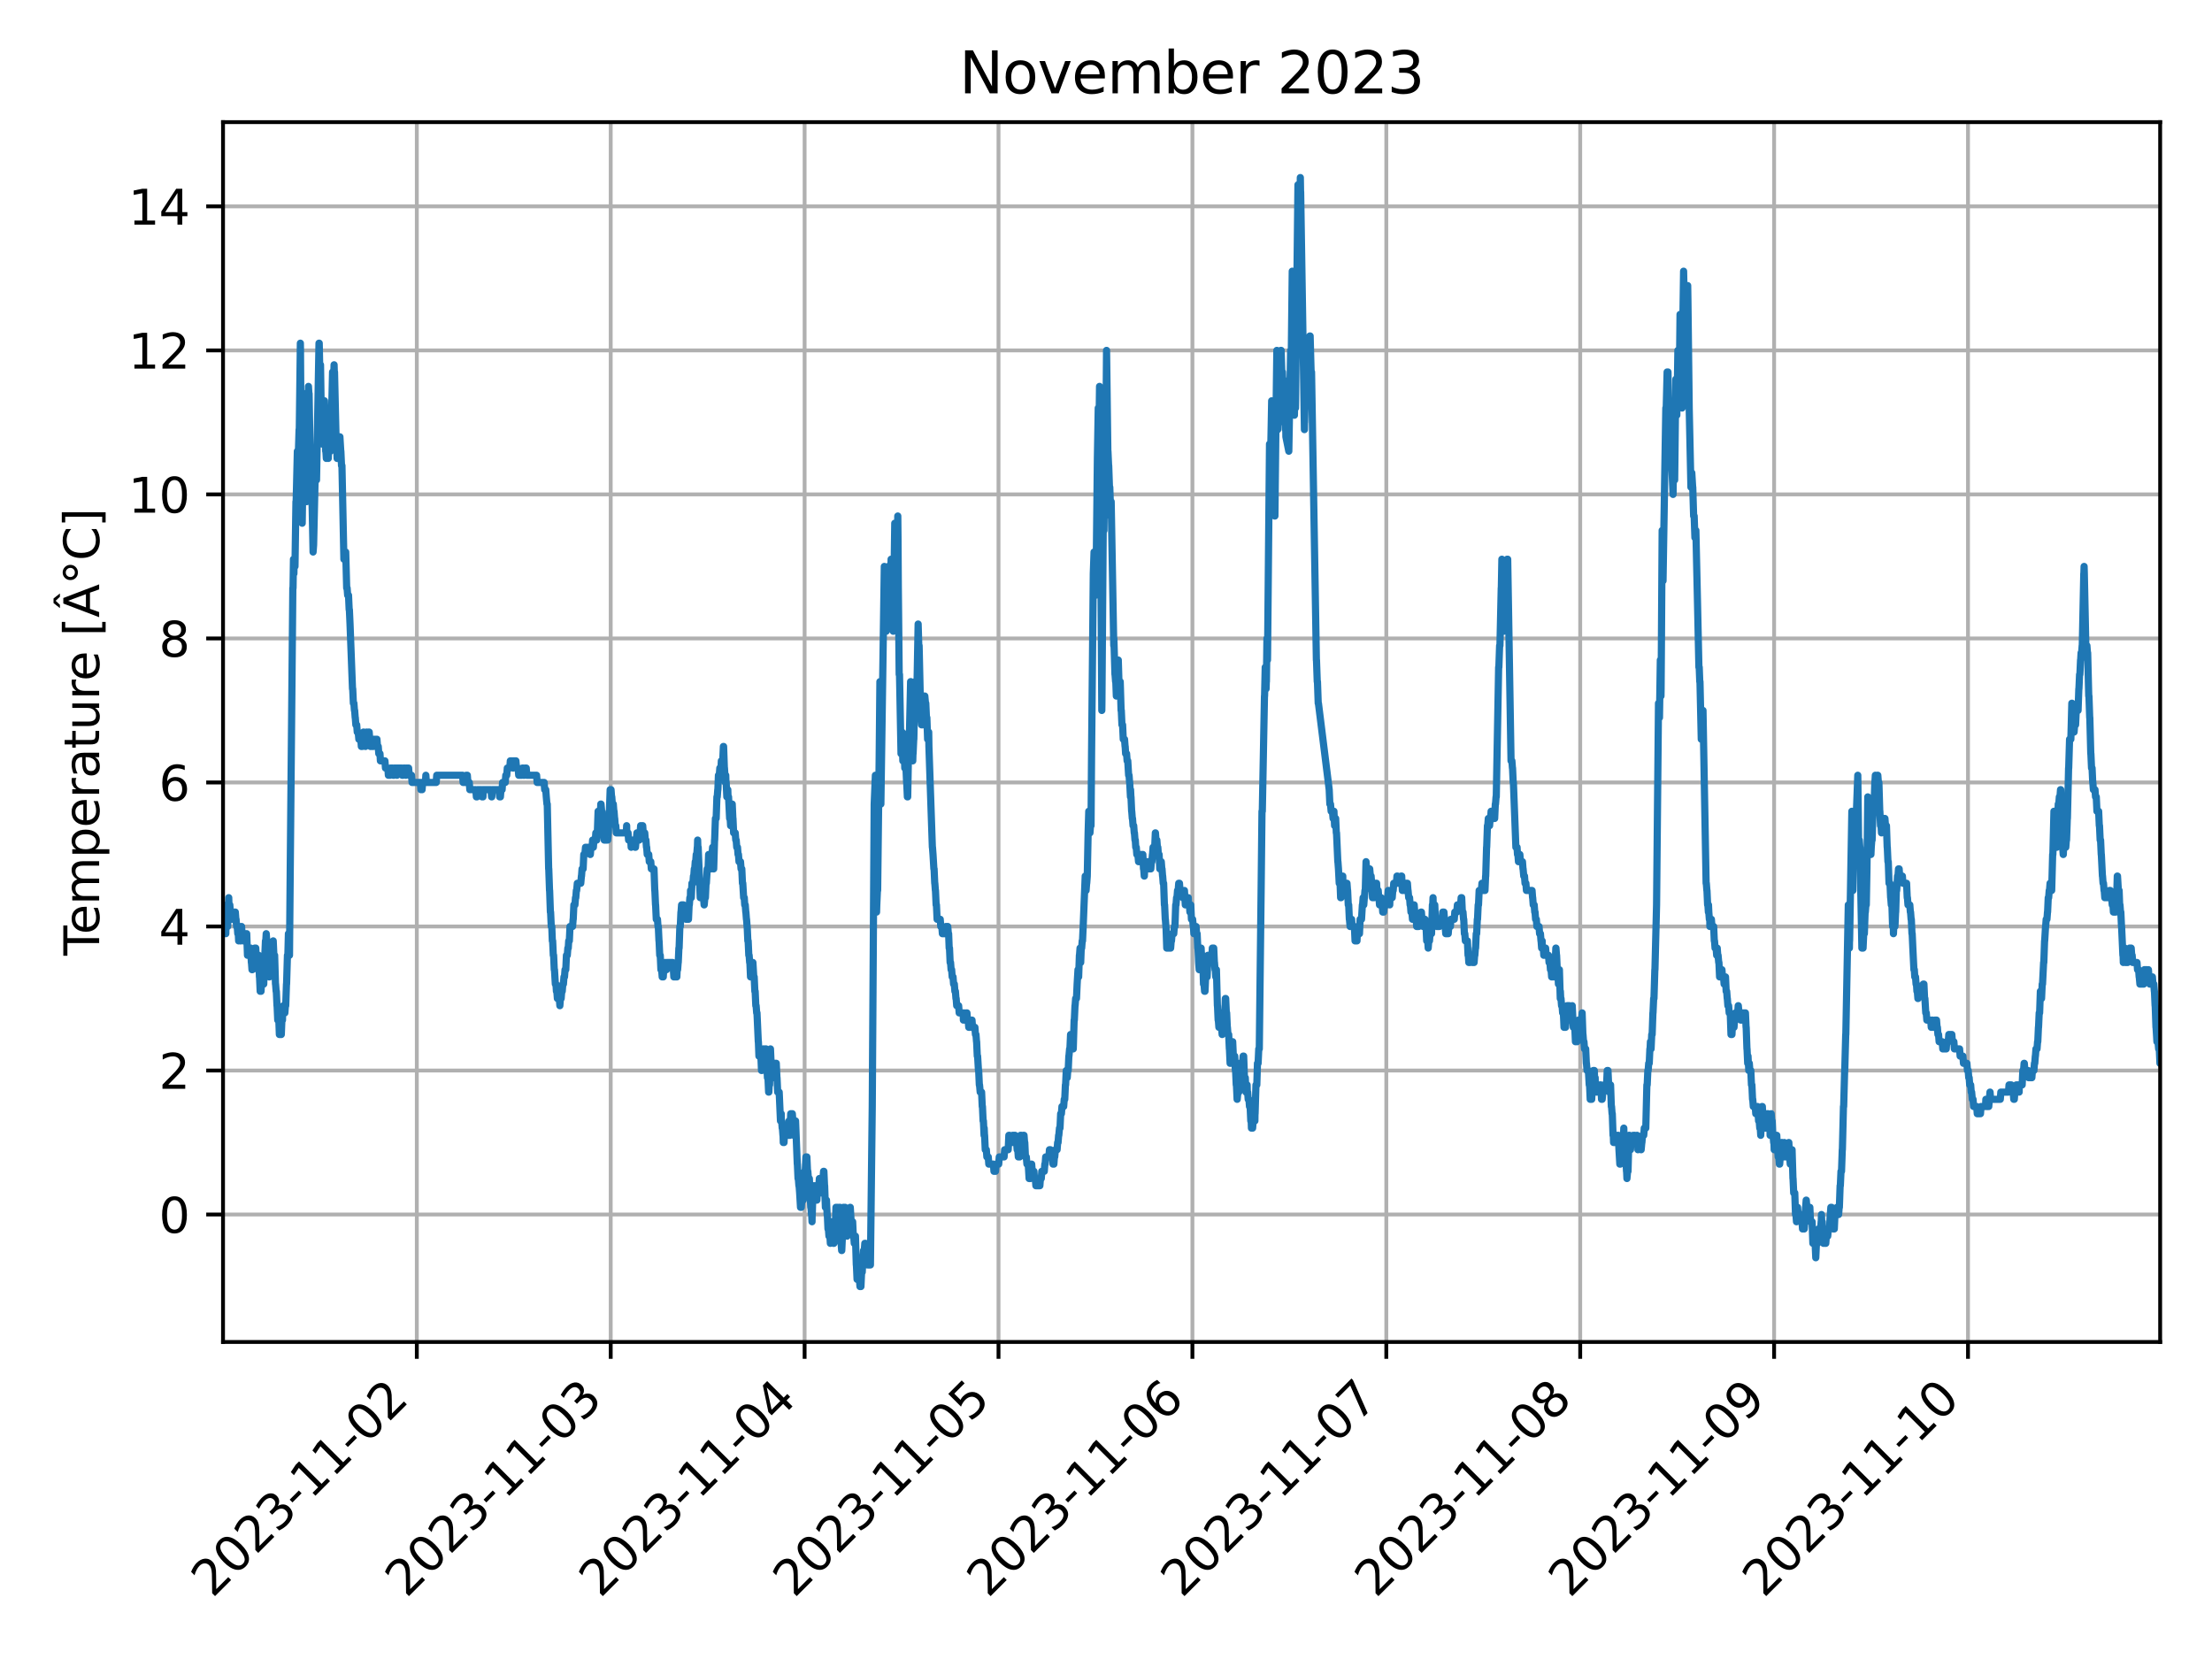 <?xml version="1.0" encoding="utf-8" standalone="no"?>
<!DOCTYPE svg PUBLIC "-//W3C//DTD SVG 1.1//EN"
  "http://www.w3.org/Graphics/SVG/1.1/DTD/svg11.dtd">
<svg xmlns:xlink="http://www.w3.org/1999/xlink" width="460.8pt" height="345.6pt" viewBox="0 0 460.8 345.6" xmlns="http://www.w3.org/2000/svg" version="1.1">
 <defs>
  <style type="text/css">*{stroke-linejoin: round; stroke-linecap: butt}</style>
 </defs>
 <g id="figure_1">
  <g id="patch_1">
   <path d="M 0 345.6 
L 460.8 345.6 
L 460.8 0 
L 0 0 
z
" style="fill: #ffffff"/>
  </g>
  <g id="axes_1">
   <g id="patch_2">
    <path d="M 46.46 279.561 
L 450 279.561 
L 450 25.44 
L 46.46 25.44 
z
" style="fill: #ffffff"/>
   </g>
   <g id="matplotlib.axis_1">
    <g id="xtick_1">
     <g id="line2d_1">
      <path d="M 86.831 279.561 
L 86.831 25.44 
" clip-path="url(#p637efde673)" style="fill: none; stroke: #b0b0b0; stroke-width: 0.8; stroke-linecap: square"/>
     </g>
     <g id="line2d_2">
      <defs>
       <path id="mbd77793ab3" d="M 0 0 
L 0 3.5 
" style="stroke: #000000; stroke-width: 0.8"/>
      </defs>
      <g>
       <use xlink:href="#mbd77793ab3" x="86.831" y="279.561" style="stroke: #000000; stroke-width: 0.8"/>
      </g>
     </g>
     <g id="text_1">
      <!-- 2023-11-02 -->
      <g transform="translate(44.266 333.028) rotate(-45) scale(0.1 -0.1)">
       <defs>
        <path id="DejaVuSans-32" d="M 1228 531 
L 3431 531 
L 3431 0 
L 469 0 
L 469 531 
Q 828 903 1448 1529 
Q 2069 2156 2228 2338 
Q 2531 2678 2651 2914 
Q 2772 3150 2772 3378 
Q 2772 3750 2511 3984 
Q 2250 4219 1831 4219 
Q 1534 4219 1204 4116 
Q 875 4013 500 3803 
L 500 4441 
Q 881 4594 1212 4672 
Q 1544 4750 1819 4750 
Q 2544 4750 2975 4387 
Q 3406 4025 3406 3419 
Q 3406 3131 3298 2873 
Q 3191 2616 2906 2266 
Q 2828 2175 2409 1742 
Q 1991 1309 1228 531 
z
" transform="scale(0.016)"/>
        <path id="DejaVuSans-30" d="M 2034 4250 
Q 1547 4250 1301 3770 
Q 1056 3291 1056 2328 
Q 1056 1369 1301 889 
Q 1547 409 2034 409 
Q 2525 409 2770 889 
Q 3016 1369 3016 2328 
Q 3016 3291 2770 3770 
Q 2525 4250 2034 4250 
z
M 2034 4750 
Q 2819 4750 3233 4129 
Q 3647 3509 3647 2328 
Q 3647 1150 3233 529 
Q 2819 -91 2034 -91 
Q 1250 -91 836 529 
Q 422 1150 422 2328 
Q 422 3509 836 4129 
Q 1250 4750 2034 4750 
z
" transform="scale(0.016)"/>
        <path id="DejaVuSans-33" d="M 2597 2516 
Q 3050 2419 3304 2112 
Q 3559 1806 3559 1356 
Q 3559 666 3084 287 
Q 2609 -91 1734 -91 
Q 1441 -91 1130 -33 
Q 819 25 488 141 
L 488 750 
Q 750 597 1062 519 
Q 1375 441 1716 441 
Q 2309 441 2620 675 
Q 2931 909 2931 1356 
Q 2931 1769 2642 2001 
Q 2353 2234 1838 2234 
L 1294 2234 
L 1294 2753 
L 1863 2753 
Q 2328 2753 2575 2939 
Q 2822 3125 2822 3475 
Q 2822 3834 2567 4026 
Q 2313 4219 1838 4219 
Q 1578 4219 1281 4162 
Q 984 4106 628 3988 
L 628 4550 
Q 988 4650 1302 4700 
Q 1616 4750 1894 4750 
Q 2613 4750 3031 4423 
Q 3450 4097 3450 3541 
Q 3450 3153 3228 2886 
Q 3006 2619 2597 2516 
z
" transform="scale(0.016)"/>
        <path id="DejaVuSans-2d" d="M 313 2009 
L 1997 2009 
L 1997 1497 
L 313 1497 
L 313 2009 
z
" transform="scale(0.016)"/>
        <path id="DejaVuSans-31" d="M 794 531 
L 1825 531 
L 1825 4091 
L 703 3866 
L 703 4441 
L 1819 4666 
L 2450 4666 
L 2450 531 
L 3481 531 
L 3481 0 
L 794 0 
L 794 531 
z
" transform="scale(0.016)"/>
       </defs>
       <use xlink:href="#DejaVuSans-32"/>
       <use xlink:href="#DejaVuSans-30" x="63.623"/>
       <use xlink:href="#DejaVuSans-32" x="127.246"/>
       <use xlink:href="#DejaVuSans-33" x="190.869"/>
       <use xlink:href="#DejaVuSans-2d" x="254.492"/>
       <use xlink:href="#DejaVuSans-31" x="290.576"/>
       <use xlink:href="#DejaVuSans-31" x="354.199"/>
       <use xlink:href="#DejaVuSans-2d" x="417.822"/>
       <use xlink:href="#DejaVuSans-30" x="453.906"/>
       <use xlink:href="#DejaVuSans-32" x="517.529"/>
      </g>
     </g>
    </g>
    <g id="xtick_2">
     <g id="line2d_3">
      <path d="M 127.223 279.561 
L 127.223 25.44 
" clip-path="url(#p637efde673)" style="fill: none; stroke: #b0b0b0; stroke-width: 0.8; stroke-linecap: square"/>
     </g>
     <g id="line2d_4">
      <g>
       <use xlink:href="#mbd77793ab3" x="127.223" y="279.561" style="stroke: #000000; stroke-width: 0.8"/>
      </g>
     </g>
     <g id="text_2">
      <!-- 2023-11-03 -->
      <g transform="translate(84.659 333.028) rotate(-45) scale(0.1 -0.1)">
       <use xlink:href="#DejaVuSans-32"/>
       <use xlink:href="#DejaVuSans-30" x="63.623"/>
       <use xlink:href="#DejaVuSans-32" x="127.246"/>
       <use xlink:href="#DejaVuSans-33" x="190.869"/>
       <use xlink:href="#DejaVuSans-2d" x="254.492"/>
       <use xlink:href="#DejaVuSans-31" x="290.576"/>
       <use xlink:href="#DejaVuSans-31" x="354.199"/>
       <use xlink:href="#DejaVuSans-2d" x="417.822"/>
       <use xlink:href="#DejaVuSans-30" x="453.906"/>
       <use xlink:href="#DejaVuSans-33" x="517.529"/>
      </g>
     </g>
    </g>
    <g id="xtick_3">
     <g id="line2d_5">
      <path d="M 167.616 279.561 
L 167.616 25.44 
" clip-path="url(#p637efde673)" style="fill: none; stroke: #b0b0b0; stroke-width: 0.8; stroke-linecap: square"/>
     </g>
     <g id="line2d_6">
      <g>
       <use xlink:href="#mbd77793ab3" x="167.616" y="279.561" style="stroke: #000000; stroke-width: 0.8"/>
      </g>
     </g>
     <g id="text_3">
      <!-- 2023-11-04 -->
      <g transform="translate(125.051 333.028) rotate(-45) scale(0.1 -0.1)">
       <defs>
        <path id="DejaVuSans-34" d="M 2419 4116 
L 825 1625 
L 2419 1625 
L 2419 4116 
z
M 2253 4666 
L 3047 4666 
L 3047 1625 
L 3713 1625 
L 3713 1100 
L 3047 1100 
L 3047 0 
L 2419 0 
L 2419 1100 
L 313 1100 
L 313 1709 
L 2253 4666 
z
" transform="scale(0.016)"/>
       </defs>
       <use xlink:href="#DejaVuSans-32"/>
       <use xlink:href="#DejaVuSans-30" x="63.623"/>
       <use xlink:href="#DejaVuSans-32" x="127.246"/>
       <use xlink:href="#DejaVuSans-33" x="190.869"/>
       <use xlink:href="#DejaVuSans-2d" x="254.492"/>
       <use xlink:href="#DejaVuSans-31" x="290.576"/>
       <use xlink:href="#DejaVuSans-31" x="354.199"/>
       <use xlink:href="#DejaVuSans-2d" x="417.822"/>
       <use xlink:href="#DejaVuSans-30" x="453.906"/>
       <use xlink:href="#DejaVuSans-34" x="517.529"/>
      </g>
     </g>
    </g>
    <g id="xtick_4">
     <g id="line2d_7">
      <path d="M 208.008 279.561 
L 208.008 25.44 
" clip-path="url(#p637efde673)" style="fill: none; stroke: #b0b0b0; stroke-width: 0.8; stroke-linecap: square"/>
     </g>
     <g id="line2d_8">
      <g>
       <use xlink:href="#mbd77793ab3" x="208.008" y="279.561" style="stroke: #000000; stroke-width: 0.8"/>
      </g>
     </g>
     <g id="text_4">
      <!-- 2023-11-05 -->
      <g transform="translate(165.444 333.028) rotate(-45) scale(0.1 -0.1)">
       <defs>
        <path id="DejaVuSans-35" d="M 691 4666 
L 3169 4666 
L 3169 4134 
L 1269 4134 
L 1269 2991 
Q 1406 3038 1543 3061 
Q 1681 3084 1819 3084 
Q 2600 3084 3056 2656 
Q 3513 2228 3513 1497 
Q 3513 744 3044 326 
Q 2575 -91 1722 -91 
Q 1428 -91 1123 -41 
Q 819 9 494 109 
L 494 744 
Q 775 591 1075 516 
Q 1375 441 1709 441 
Q 2250 441 2565 725 
Q 2881 1009 2881 1497 
Q 2881 1984 2565 2268 
Q 2250 2553 1709 2553 
Q 1456 2553 1204 2497 
Q 953 2441 691 2322 
L 691 4666 
z
" transform="scale(0.016)"/>
       </defs>
       <use xlink:href="#DejaVuSans-32"/>
       <use xlink:href="#DejaVuSans-30" x="63.623"/>
       <use xlink:href="#DejaVuSans-32" x="127.246"/>
       <use xlink:href="#DejaVuSans-33" x="190.869"/>
       <use xlink:href="#DejaVuSans-2d" x="254.492"/>
       <use xlink:href="#DejaVuSans-31" x="290.576"/>
       <use xlink:href="#DejaVuSans-31" x="354.199"/>
       <use xlink:href="#DejaVuSans-2d" x="417.822"/>
       <use xlink:href="#DejaVuSans-30" x="453.906"/>
       <use xlink:href="#DejaVuSans-35" x="517.529"/>
      </g>
     </g>
    </g>
    <g id="xtick_5">
     <g id="line2d_9">
      <path d="M 248.401 279.561 
L 248.401 25.44 
" clip-path="url(#p637efde673)" style="fill: none; stroke: #b0b0b0; stroke-width: 0.8; stroke-linecap: square"/>
     </g>
     <g id="line2d_10">
      <g>
       <use xlink:href="#mbd77793ab3" x="248.401" y="279.561" style="stroke: #000000; stroke-width: 0.8"/>
      </g>
     </g>
     <g id="text_5">
      <!-- 2023-11-06 -->
      <g transform="translate(205.836 333.028) rotate(-45) scale(0.1 -0.1)">
       <defs>
        <path id="DejaVuSans-36" d="M 2113 2584 
Q 1688 2584 1439 2293 
Q 1191 2003 1191 1497 
Q 1191 994 1439 701 
Q 1688 409 2113 409 
Q 2538 409 2786 701 
Q 3034 994 3034 1497 
Q 3034 2003 2786 2293 
Q 2538 2584 2113 2584 
z
M 3366 4563 
L 3366 3988 
Q 3128 4100 2886 4159 
Q 2644 4219 2406 4219 
Q 1781 4219 1451 3797 
Q 1122 3375 1075 2522 
Q 1259 2794 1537 2939 
Q 1816 3084 2150 3084 
Q 2853 3084 3261 2657 
Q 3669 2231 3669 1497 
Q 3669 778 3244 343 
Q 2819 -91 2113 -91 
Q 1303 -91 875 529 
Q 447 1150 447 2328 
Q 447 3434 972 4092 
Q 1497 4750 2381 4750 
Q 2619 4750 2861 4703 
Q 3103 4656 3366 4563 
z
" transform="scale(0.016)"/>
       </defs>
       <use xlink:href="#DejaVuSans-32"/>
       <use xlink:href="#DejaVuSans-30" x="63.623"/>
       <use xlink:href="#DejaVuSans-32" x="127.246"/>
       <use xlink:href="#DejaVuSans-33" x="190.869"/>
       <use xlink:href="#DejaVuSans-2d" x="254.492"/>
       <use xlink:href="#DejaVuSans-31" x="290.576"/>
       <use xlink:href="#DejaVuSans-31" x="354.199"/>
       <use xlink:href="#DejaVuSans-2d" x="417.822"/>
       <use xlink:href="#DejaVuSans-30" x="453.906"/>
       <use xlink:href="#DejaVuSans-36" x="517.529"/>
      </g>
     </g>
    </g>
    <g id="xtick_6">
     <g id="line2d_11">
      <path d="M 288.793 279.561 
L 288.793 25.44 
" clip-path="url(#p637efde673)" style="fill: none; stroke: #b0b0b0; stroke-width: 0.8; stroke-linecap: square"/>
     </g>
     <g id="line2d_12">
      <g>
       <use xlink:href="#mbd77793ab3" x="288.793" y="279.561" style="stroke: #000000; stroke-width: 0.8"/>
      </g>
     </g>
     <g id="text_6">
      <!-- 2023-11-07 -->
      <g transform="translate(246.229 333.028) rotate(-45) scale(0.1 -0.1)">
       <defs>
        <path id="DejaVuSans-37" d="M 525 4666 
L 3525 4666 
L 3525 4397 
L 1831 0 
L 1172 0 
L 2766 4134 
L 525 4134 
L 525 4666 
z
" transform="scale(0.016)"/>
       </defs>
       <use xlink:href="#DejaVuSans-32"/>
       <use xlink:href="#DejaVuSans-30" x="63.623"/>
       <use xlink:href="#DejaVuSans-32" x="127.246"/>
       <use xlink:href="#DejaVuSans-33" x="190.869"/>
       <use xlink:href="#DejaVuSans-2d" x="254.492"/>
       <use xlink:href="#DejaVuSans-31" x="290.576"/>
       <use xlink:href="#DejaVuSans-31" x="354.199"/>
       <use xlink:href="#DejaVuSans-2d" x="417.822"/>
       <use xlink:href="#DejaVuSans-30" x="453.906"/>
       <use xlink:href="#DejaVuSans-37" x="517.529"/>
      </g>
     </g>
    </g>
    <g id="xtick_7">
     <g id="line2d_13">
      <path d="M 329.186 279.561 
L 329.186 25.44 
" clip-path="url(#p637efde673)" style="fill: none; stroke: #b0b0b0; stroke-width: 0.8; stroke-linecap: square"/>
     </g>
     <g id="line2d_14">
      <g>
       <use xlink:href="#mbd77793ab3" x="329.186" y="279.561" style="stroke: #000000; stroke-width: 0.8"/>
      </g>
     </g>
     <g id="text_7">
      <!-- 2023-11-08 -->
      <g transform="translate(286.621 333.028) rotate(-45) scale(0.1 -0.1)">
       <defs>
        <path id="DejaVuSans-38" d="M 2034 2216 
Q 1584 2216 1326 1975 
Q 1069 1734 1069 1313 
Q 1069 891 1326 650 
Q 1584 409 2034 409 
Q 2484 409 2743 651 
Q 3003 894 3003 1313 
Q 3003 1734 2745 1975 
Q 2488 2216 2034 2216 
z
M 1403 2484 
Q 997 2584 770 2862 
Q 544 3141 544 3541 
Q 544 4100 942 4425 
Q 1341 4750 2034 4750 
Q 2731 4750 3128 4425 
Q 3525 4100 3525 3541 
Q 3525 3141 3298 2862 
Q 3072 2584 2669 2484 
Q 3125 2378 3379 2068 
Q 3634 1759 3634 1313 
Q 3634 634 3220 271 
Q 2806 -91 2034 -91 
Q 1263 -91 848 271 
Q 434 634 434 1313 
Q 434 1759 690 2068 
Q 947 2378 1403 2484 
z
M 1172 3481 
Q 1172 3119 1398 2916 
Q 1625 2713 2034 2713 
Q 2441 2713 2670 2916 
Q 2900 3119 2900 3481 
Q 2900 3844 2670 4047 
Q 2441 4250 2034 4250 
Q 1625 4250 1398 4047 
Q 1172 3844 1172 3481 
z
" transform="scale(0.016)"/>
       </defs>
       <use xlink:href="#DejaVuSans-32"/>
       <use xlink:href="#DejaVuSans-30" x="63.623"/>
       <use xlink:href="#DejaVuSans-32" x="127.246"/>
       <use xlink:href="#DejaVuSans-33" x="190.869"/>
       <use xlink:href="#DejaVuSans-2d" x="254.492"/>
       <use xlink:href="#DejaVuSans-31" x="290.576"/>
       <use xlink:href="#DejaVuSans-31" x="354.199"/>
       <use xlink:href="#DejaVuSans-2d" x="417.822"/>
       <use xlink:href="#DejaVuSans-30" x="453.906"/>
       <use xlink:href="#DejaVuSans-38" x="517.529"/>
      </g>
     </g>
    </g>
    <g id="xtick_8">
     <g id="line2d_15">
      <path d="M 369.578 279.561 
L 369.578 25.44 
" clip-path="url(#p637efde673)" style="fill: none; stroke: #b0b0b0; stroke-width: 0.8; stroke-linecap: square"/>
     </g>
     <g id="line2d_16">
      <g>
       <use xlink:href="#mbd77793ab3" x="369.578" y="279.561" style="stroke: #000000; stroke-width: 0.8"/>
      </g>
     </g>
     <g id="text_8">
      <!-- 2023-11-09 -->
      <g transform="translate(327.014 333.028) rotate(-45) scale(0.1 -0.1)">
       <defs>
        <path id="DejaVuSans-39" d="M 703 97 
L 703 672 
Q 941 559 1184 500 
Q 1428 441 1663 441 
Q 2288 441 2617 861 
Q 2947 1281 2994 2138 
Q 2813 1869 2534 1725 
Q 2256 1581 1919 1581 
Q 1219 1581 811 2004 
Q 403 2428 403 3163 
Q 403 3881 828 4315 
Q 1253 4750 1959 4750 
Q 2769 4750 3195 4129 
Q 3622 3509 3622 2328 
Q 3622 1225 3098 567 
Q 2575 -91 1691 -91 
Q 1453 -91 1209 -44 
Q 966 3 703 97 
z
M 1959 2075 
Q 2384 2075 2632 2365 
Q 2881 2656 2881 3163 
Q 2881 3666 2632 3958 
Q 2384 4250 1959 4250 
Q 1534 4250 1286 3958 
Q 1038 3666 1038 3163 
Q 1038 2656 1286 2365 
Q 1534 2075 1959 2075 
z
" transform="scale(0.016)"/>
       </defs>
       <use xlink:href="#DejaVuSans-32"/>
       <use xlink:href="#DejaVuSans-30" x="63.623"/>
       <use xlink:href="#DejaVuSans-32" x="127.246"/>
       <use xlink:href="#DejaVuSans-33" x="190.869"/>
       <use xlink:href="#DejaVuSans-2d" x="254.492"/>
       <use xlink:href="#DejaVuSans-31" x="290.576"/>
       <use xlink:href="#DejaVuSans-31" x="354.199"/>
       <use xlink:href="#DejaVuSans-2d" x="417.822"/>
       <use xlink:href="#DejaVuSans-30" x="453.906"/>
       <use xlink:href="#DejaVuSans-39" x="517.529"/>
      </g>
     </g>
    </g>
    <g id="xtick_9">
     <g id="line2d_17">
      <path d="M 409.971 279.561 
L 409.971 25.44 
" clip-path="url(#p637efde673)" style="fill: none; stroke: #b0b0b0; stroke-width: 0.8; stroke-linecap: square"/>
     </g>
     <g id="line2d_18">
      <g>
       <use xlink:href="#mbd77793ab3" x="409.971" y="279.561" style="stroke: #000000; stroke-width: 0.8"/>
      </g>
     </g>
     <g id="text_9">
      <!-- 2023-11-10 -->
      <g transform="translate(367.406 333.028) rotate(-45) scale(0.1 -0.1)">
       <use xlink:href="#DejaVuSans-32"/>
       <use xlink:href="#DejaVuSans-30" x="63.623"/>
       <use xlink:href="#DejaVuSans-32" x="127.246"/>
       <use xlink:href="#DejaVuSans-33" x="190.869"/>
       <use xlink:href="#DejaVuSans-2d" x="254.492"/>
       <use xlink:href="#DejaVuSans-31" x="290.576"/>
       <use xlink:href="#DejaVuSans-31" x="354.199"/>
       <use xlink:href="#DejaVuSans-2d" x="417.822"/>
       <use xlink:href="#DejaVuSans-31" x="453.906"/>
       <use xlink:href="#DejaVuSans-30" x="517.529"/>
      </g>
     </g>
    </g>
   </g>
   <g id="matplotlib.axis_2">
    <g id="ytick_1">
     <g id="line2d_19">
      <path d="M 46.46 253.009 
L 450 253.009 
" clip-path="url(#p637efde673)" style="fill: none; stroke: #b0b0b0; stroke-width: 0.8; stroke-linecap: square"/>
     </g>
     <g id="line2d_20">
      <defs>
       <path id="me11815a444" d="M 0 0 
L -3.5 0 
" style="stroke: #000000; stroke-width: 0.8"/>
      </defs>
      <g>
       <use xlink:href="#me11815a444" x="46.46" y="253.009" style="stroke: #000000; stroke-width: 0.8"/>
      </g>
     </g>
     <g id="text_10">
      <!-- 0 -->
      <g transform="translate(33.097 256.808) scale(0.1 -0.1)">
       <use xlink:href="#DejaVuSans-30"/>
      </g>
     </g>
    </g>
    <g id="ytick_2">
     <g id="line2d_21">
      <path d="M 46.46 223.006 
L 450 223.006 
" clip-path="url(#p637efde673)" style="fill: none; stroke: #b0b0b0; stroke-width: 0.8; stroke-linecap: square"/>
     </g>
     <g id="line2d_22">
      <g>
       <use xlink:href="#me11815a444" x="46.46" y="223.006" style="stroke: #000000; stroke-width: 0.8"/>
      </g>
     </g>
     <g id="text_11">
      <!-- 2 -->
      <g transform="translate(33.097 226.806) scale(0.1 -0.1)">
       <use xlink:href="#DejaVuSans-32"/>
      </g>
     </g>
    </g>
    <g id="ytick_3">
     <g id="line2d_23">
      <path d="M 46.46 193.004 
L 450 193.004 
" clip-path="url(#p637efde673)" style="fill: none; stroke: #b0b0b0; stroke-width: 0.8; stroke-linecap: square"/>
     </g>
     <g id="line2d_24">
      <g>
       <use xlink:href="#me11815a444" x="46.46" y="193.004" style="stroke: #000000; stroke-width: 0.8"/>
      </g>
     </g>
     <g id="text_12">
      <!-- 4 -->
      <g transform="translate(33.097 196.803) scale(0.1 -0.1)">
       <use xlink:href="#DejaVuSans-34"/>
      </g>
     </g>
    </g>
    <g id="ytick_4">
     <g id="line2d_25">
      <path d="M 46.46 163.001 
L 450 163.001 
" clip-path="url(#p637efde673)" style="fill: none; stroke: #b0b0b0; stroke-width: 0.8; stroke-linecap: square"/>
     </g>
     <g id="line2d_26">
      <g>
       <use xlink:href="#me11815a444" x="46.46" y="163.001" style="stroke: #000000; stroke-width: 0.8"/>
      </g>
     </g>
     <g id="text_13">
      <!-- 6 -->
      <g transform="translate(33.097 166.801) scale(0.1 -0.1)">
       <use xlink:href="#DejaVuSans-36"/>
      </g>
     </g>
    </g>
    <g id="ytick_5">
     <g id="line2d_27">
      <path d="M 46.46 132.999 
L 450 132.999 
" clip-path="url(#p637efde673)" style="fill: none; stroke: #b0b0b0; stroke-width: 0.8; stroke-linecap: square"/>
     </g>
     <g id="line2d_28">
      <g>
       <use xlink:href="#me11815a444" x="46.46" y="132.999" style="stroke: #000000; stroke-width: 0.8"/>
      </g>
     </g>
     <g id="text_14">
      <!-- 8 -->
      <g transform="translate(33.097 136.798) scale(0.1 -0.1)">
       <use xlink:href="#DejaVuSans-38"/>
      </g>
     </g>
    </g>
    <g id="ytick_6">
     <g id="line2d_29">
      <path d="M 46.46 102.996 
L 450 102.996 
" clip-path="url(#p637efde673)" style="fill: none; stroke: #b0b0b0; stroke-width: 0.8; stroke-linecap: square"/>
     </g>
     <g id="line2d_30">
      <g>
       <use xlink:href="#me11815a444" x="46.46" y="102.996" style="stroke: #000000; stroke-width: 0.8"/>
      </g>
     </g>
     <g id="text_15">
      <!-- 10 -->
      <g transform="translate(26.735 106.796) scale(0.1 -0.1)">
       <use xlink:href="#DejaVuSans-31"/>
       <use xlink:href="#DejaVuSans-30" x="63.623"/>
      </g>
     </g>
    </g>
    <g id="ytick_7">
     <g id="line2d_31">
      <path d="M 46.46 72.994 
L 450 72.994 
" clip-path="url(#p637efde673)" style="fill: none; stroke: #b0b0b0; stroke-width: 0.8; stroke-linecap: square"/>
     </g>
     <g id="line2d_32">
      <g>
       <use xlink:href="#me11815a444" x="46.46" y="72.994" style="stroke: #000000; stroke-width: 0.8"/>
      </g>
     </g>
     <g id="text_16">
      <!-- 12 -->
      <g transform="translate(26.735 76.793) scale(0.1 -0.1)">
       <use xlink:href="#DejaVuSans-31"/>
       <use xlink:href="#DejaVuSans-32" x="63.623"/>
      </g>
     </g>
    </g>
    <g id="ytick_8">
     <g id="line2d_33">
      <path d="M 46.46 42.991 
L 450 42.991 
" clip-path="url(#p637efde673)" style="fill: none; stroke: #b0b0b0; stroke-width: 0.8; stroke-linecap: square"/>
     </g>
     <g id="line2d_34">
      <g>
       <use xlink:href="#me11815a444" x="46.46" y="42.991" style="stroke: #000000; stroke-width: 0.8"/>
      </g>
     </g>
     <g id="text_17">
      <!-- 14 -->
      <g transform="translate(26.735 46.791) scale(0.1 -0.1)">
       <use xlink:href="#DejaVuSans-31"/>
       <use xlink:href="#DejaVuSans-34" x="63.623"/>
      </g>
     </g>
    </g>
    <g id="text_18">
     <!-- Temperature [Â°C] -->
     <g transform="translate(20.655 199.072) rotate(-90) scale(0.1 -0.1)">
      <defs>
       <path id="DejaVuSans-54" d="M -19 4666 
L 3928 4666 
L 3928 4134 
L 2272 4134 
L 2272 0 
L 1638 0 
L 1638 4134 
L -19 4134 
L -19 4666 
z
" transform="scale(0.016)"/>
       <path id="DejaVuSans-65" d="M 3597 1894 
L 3597 1613 
L 953 1613 
Q 991 1019 1311 708 
Q 1631 397 2203 397 
Q 2534 397 2845 478 
Q 3156 559 3463 722 
L 3463 178 
Q 3153 47 2828 -22 
Q 2503 -91 2169 -91 
Q 1331 -91 842 396 
Q 353 884 353 1716 
Q 353 2575 817 3079 
Q 1281 3584 2069 3584 
Q 2775 3584 3186 3129 
Q 3597 2675 3597 1894 
z
M 3022 2063 
Q 3016 2534 2758 2815 
Q 2500 3097 2075 3097 
Q 1594 3097 1305 2825 
Q 1016 2553 972 2059 
L 3022 2063 
z
" transform="scale(0.016)"/>
       <path id="DejaVuSans-6d" d="M 3328 2828 
Q 3544 3216 3844 3400 
Q 4144 3584 4550 3584 
Q 5097 3584 5394 3201 
Q 5691 2819 5691 2113 
L 5691 0 
L 5113 0 
L 5113 2094 
Q 5113 2597 4934 2840 
Q 4756 3084 4391 3084 
Q 3944 3084 3684 2787 
Q 3425 2491 3425 1978 
L 3425 0 
L 2847 0 
L 2847 2094 
Q 2847 2600 2669 2842 
Q 2491 3084 2119 3084 
Q 1678 3084 1418 2786 
Q 1159 2488 1159 1978 
L 1159 0 
L 581 0 
L 581 3500 
L 1159 3500 
L 1159 2956 
Q 1356 3278 1631 3431 
Q 1906 3584 2284 3584 
Q 2666 3584 2933 3390 
Q 3200 3197 3328 2828 
z
" transform="scale(0.016)"/>
       <path id="DejaVuSans-70" d="M 1159 525 
L 1159 -1331 
L 581 -1331 
L 581 3500 
L 1159 3500 
L 1159 2969 
Q 1341 3281 1617 3432 
Q 1894 3584 2278 3584 
Q 2916 3584 3314 3078 
Q 3713 2572 3713 1747 
Q 3713 922 3314 415 
Q 2916 -91 2278 -91 
Q 1894 -91 1617 61 
Q 1341 213 1159 525 
z
M 3116 1747 
Q 3116 2381 2855 2742 
Q 2594 3103 2138 3103 
Q 1681 3103 1420 2742 
Q 1159 2381 1159 1747 
Q 1159 1113 1420 752 
Q 1681 391 2138 391 
Q 2594 391 2855 752 
Q 3116 1113 3116 1747 
z
" transform="scale(0.016)"/>
       <path id="DejaVuSans-72" d="M 2631 2963 
Q 2534 3019 2420 3045 
Q 2306 3072 2169 3072 
Q 1681 3072 1420 2755 
Q 1159 2438 1159 1844 
L 1159 0 
L 581 0 
L 581 3500 
L 1159 3500 
L 1159 2956 
Q 1341 3275 1631 3429 
Q 1922 3584 2338 3584 
Q 2397 3584 2469 3576 
Q 2541 3569 2628 3553 
L 2631 2963 
z
" transform="scale(0.016)"/>
       <path id="DejaVuSans-61" d="M 2194 1759 
Q 1497 1759 1228 1600 
Q 959 1441 959 1056 
Q 959 750 1161 570 
Q 1363 391 1709 391 
Q 2188 391 2477 730 
Q 2766 1069 2766 1631 
L 2766 1759 
L 2194 1759 
z
M 3341 1997 
L 3341 0 
L 2766 0 
L 2766 531 
Q 2569 213 2275 61 
Q 1981 -91 1556 -91 
Q 1019 -91 701 211 
Q 384 513 384 1019 
Q 384 1609 779 1909 
Q 1175 2209 1959 2209 
L 2766 2209 
L 2766 2266 
Q 2766 2663 2505 2880 
Q 2244 3097 1772 3097 
Q 1472 3097 1187 3025 
Q 903 2953 641 2809 
L 641 3341 
Q 956 3463 1253 3523 
Q 1550 3584 1831 3584 
Q 2591 3584 2966 3190 
Q 3341 2797 3341 1997 
z
" transform="scale(0.016)"/>
       <path id="DejaVuSans-74" d="M 1172 4494 
L 1172 3500 
L 2356 3500 
L 2356 3053 
L 1172 3053 
L 1172 1153 
Q 1172 725 1289 603 
Q 1406 481 1766 481 
L 2356 481 
L 2356 0 
L 1766 0 
Q 1100 0 847 248 
Q 594 497 594 1153 
L 594 3053 
L 172 3053 
L 172 3500 
L 594 3500 
L 594 4494 
L 1172 4494 
z
" transform="scale(0.016)"/>
       <path id="DejaVuSans-75" d="M 544 1381 
L 544 3500 
L 1119 3500 
L 1119 1403 
Q 1119 906 1312 657 
Q 1506 409 1894 409 
Q 2359 409 2629 706 
Q 2900 1003 2900 1516 
L 2900 3500 
L 3475 3500 
L 3475 0 
L 2900 0 
L 2900 538 
Q 2691 219 2414 64 
Q 2138 -91 1772 -91 
Q 1169 -91 856 284 
Q 544 659 544 1381 
z
M 1991 3584 
L 1991 3584 
z
" transform="scale(0.016)"/>
       <path id="DejaVuSans-20" transform="scale(0.016)"/>
       <path id="DejaVuSans-5b" d="M 550 4863 
L 1875 4863 
L 1875 4416 
L 1125 4416 
L 1125 -397 
L 1875 -397 
L 1875 -844 
L 550 -844 
L 550 4863 
z
" transform="scale(0.016)"/>
       <path id="DejaVuSans-c2" d="M 2188 4044 
L 1331 1722 
L 3047 1722 
L 2188 4044 
z
M 1831 4666 
L 2547 4666 
L 4325 0 
L 3669 0 
L 3244 1197 
L 1141 1197 
L 716 0 
L 50 0 
L 1831 4666 
z
M 1894 5941 
L 2481 5941 
L 3141 5110 
L 2706 5110 
L 2188 5666 
L 1669 5110 
L 1234 5110 
L 1894 5941 
z
" transform="scale(0.016)"/>
       <path id="DejaVuSans-b0" d="M 1600 4347 
Q 1350 4347 1178 4173 
Q 1006 4000 1006 3750 
Q 1006 3503 1178 3333 
Q 1350 3163 1600 3163 
Q 1850 3163 2022 3333 
Q 2194 3503 2194 3750 
Q 2194 3997 2020 4172 
Q 1847 4347 1600 4347 
z
M 1600 4750 
Q 1800 4750 1984 4673 
Q 2169 4597 2303 4453 
Q 2447 4313 2519 4134 
Q 2591 3956 2591 3750 
Q 2591 3338 2302 3052 
Q 2013 2766 1594 2766 
Q 1172 2766 890 3047 
Q 609 3328 609 3750 
Q 609 4169 896 4459 
Q 1184 4750 1600 4750 
z
" transform="scale(0.016)"/>
       <path id="DejaVuSans-43" d="M 4122 4306 
L 4122 3641 
Q 3803 3938 3442 4084 
Q 3081 4231 2675 4231 
Q 1875 4231 1450 3742 
Q 1025 3253 1025 2328 
Q 1025 1406 1450 917 
Q 1875 428 2675 428 
Q 3081 428 3442 575 
Q 3803 722 4122 1019 
L 4122 359 
Q 3791 134 3420 21 
Q 3050 -91 2638 -91 
Q 1578 -91 968 557 
Q 359 1206 359 2328 
Q 359 3453 968 4101 
Q 1578 4750 2638 4750 
Q 3056 4750 3426 4639 
Q 3797 4528 4122 4306 
z
" transform="scale(0.016)"/>
       <path id="DejaVuSans-5d" d="M 1947 4863 
L 1947 -844 
L 622 -844 
L 622 -397 
L 1369 -397 
L 1369 4416 
L 622 4416 
L 622 4863 
L 1947 4863 
z
" transform="scale(0.016)"/>
      </defs>
      <use xlink:href="#DejaVuSans-54"/>
      <use xlink:href="#DejaVuSans-65" x="44.084"/>
      <use xlink:href="#DejaVuSans-6d" x="105.607"/>
      <use xlink:href="#DejaVuSans-70" x="203.02"/>
      <use xlink:href="#DejaVuSans-65" x="266.496"/>
      <use xlink:href="#DejaVuSans-72" x="328.02"/>
      <use xlink:href="#DejaVuSans-61" x="369.133"/>
      <use xlink:href="#DejaVuSans-74" x="430.412"/>
      <use xlink:href="#DejaVuSans-75" x="469.621"/>
      <use xlink:href="#DejaVuSans-72" x="533"/>
      <use xlink:href="#DejaVuSans-65" x="571.863"/>
      <use xlink:href="#DejaVuSans-20" x="633.387"/>
      <use xlink:href="#DejaVuSans-5b" x="665.174"/>
      <use xlink:href="#DejaVuSans-c2" x="704.188"/>
      <use xlink:href="#DejaVuSans-b0" x="772.596"/>
      <use xlink:href="#DejaVuSans-43" x="822.596"/>
      <use xlink:href="#DejaVuSans-5d" x="892.42"/>
     </g>
    </g>
   </g>
   <g id="line2d_35">
    <path d="M 46.46 188.504 
L 46.482 188.504 
L 46.617 191.504 
L 46.752 191.504 
L 46.864 193.004 
L 46.976 193.004 
L 47.044 194.504 
L 47.066 193.004 
L 47.425 193.004 
L 47.582 188.504 
L 47.604 188.504 
L 47.65 187.003 
L 47.694 188.504 
L 47.874 188.504 
L 47.986 190.004 
L 48.165 190.004 
L 48.21 191.504 
L 48.255 190.004 
L 48.412 190.004 
L 48.524 191.504 
L 48.749 191.504 
L 48.861 190.004 
L 49.018 190.004 
L 49.13 191.504 
L 49.175 191.504 
L 49.287 193.004 
L 49.422 193.004 
L 49.534 194.504 
L 49.647 194.504 
L 49.714 196.004 
L 49.736 194.504 
L 49.826 194.504 
L 49.916 193.004 
L 50.05 196.004 
L 50.163 196.004 
L 50.32 193.004 
L 50.432 194.504 
L 50.566 194.504 
L 50.679 196.004 
L 50.881 196.004 
L 50.993 194.504 
L 51.397 194.504 
L 51.554 199.004 
L 52.003 199.004 
L 52.115 197.504 
L 52.227 197.504 
L 52.362 200.505 
L 52.384 200.505 
L 52.496 202.005 
L 52.564 202.005 
L 52.698 199.004 
L 52.968 199.004 
L 53.08 197.504 
L 53.282 197.504 
L 53.416 200.505 
L 53.484 200.505 
L 53.529 199.004 
L 53.574 200.505 
L 53.663 200.505 
L 53.731 202.005 
L 53.753 200.505 
L 53.775 200.505 
L 53.888 199.004 
L 54.045 203.505 
L 54.067 203.505 
L 54.202 206.505 
L 54.381 206.505 
L 54.606 202.005 
L 54.628 202.005 
L 54.763 205.005 
L 54.942 205.005 
L 55.122 199.004 
L 55.167 199.004 
L 55.301 196.004 
L 55.369 196.004 
L 55.458 194.504 
L 55.571 196.004 
L 55.593 196.004 
L 55.728 199.004 
L 55.907 199.004 
L 56.064 203.505 
L 56.132 203.505 
L 56.289 199.004 
L 56.311 199.004 
L 56.423 197.504 
L 56.491 197.504 
L 56.625 199.004 
L 56.693 199.004 
L 56.715 200.505 
L 56.782 199.004 
L 56.917 196.004 
L 57.052 199.004 
L 57.209 199.004 
L 57.388 205.005 
L 57.411 205.005 
L 57.523 206.505 
L 57.568 206.505 
L 57.702 209.505 
L 57.725 209.505 
L 57.86 212.506 
L 58.084 212.506 
L 58.196 215.506 
L 58.331 215.506 
L 58.443 214.006 
L 58.555 215.506 
L 58.6 215.506 
L 58.78 211.005 
L 58.847 212.506 
L 58.869 211.005 
L 58.914 211.005 
L 59.026 209.505 
L 59.116 209.505 
L 59.228 211.005 
L 59.341 211.005 
L 59.453 209.505 
L 59.52 209.505 
L 59.677 205.005 
L 59.7 205.005 
L 59.879 199.004 
L 59.969 199.004 
L 60.081 194.504 
L 60.104 196.004 
L 60.126 196.004 
L 60.261 199.004 
L 60.306 199.004 
L 60.463 181.003 
L 61.001 122.498 
L 61.046 122.498 
L 61.136 116.498 
L 61.158 117.998 
L 61.226 119.498 
L 61.248 117.998 
L 61.271 117.998 
L 61.338 116.498 
L 61.36 117.998 
L 61.45 117.998 
L 61.652 104.497 
L 61.697 104.497 
L 61.944 93.996 
L 62.033 93.996 
L 62.101 96.996 
L 62.123 95.496 
L 62.303 89.495 
L 62.348 89.495 
L 62.572 71.494 
L 62.594 72.994 
L 62.819 105.997 
L 62.864 105.997 
L 62.953 108.997 
L 62.976 107.497 
L 63.335 81.995 
L 63.425 83.495 
L 63.492 83.495 
L 63.896 104.497 
L 64.255 80.495 
L 64.345 81.995 
L 64.39 81.995 
L 64.771 104.497 
L 64.816 102.996 
L 64.838 102.996 
L 64.883 101.496 
L 64.928 102.996 
L 64.973 102.996 
L 65.22 114.997 
L 65.332 113.497 
L 65.601 101.496 
L 65.736 96.996 
L 65.781 96.996 
L 65.938 99.996 
L 66.454 71.494 
L 66.499 71.494 
L 66.656 78.994 
L 66.678 77.494 
L 66.768 75.994 
L 66.97 89.495 
L 67.105 92.496 
L 67.217 90.995 
L 67.262 90.995 
L 67.352 92.496 
L 67.576 83.495 
L 67.599 83.495 
L 67.845 93.996 
L 67.89 93.996 
L 67.98 95.496 
L 68.092 93.996 
L 68.115 93.996 
L 68.249 90.995 
L 68.294 90.995 
L 68.384 95.496 
L 68.429 93.996 
L 68.474 93.996 
L 68.608 89.495 
L 68.765 93.996 
L 68.833 93.996 
L 69.012 87.995 
L 69.035 87.995 
L 69.281 77.494 
L 69.551 77.494 
L 69.596 75.994 
L 69.64 77.494 
L 69.685 77.494 
L 70 90.995 
L 70.067 90.995 
L 70.224 95.496 
L 70.381 95.496 
L 70.493 93.996 
L 70.516 93.996 
L 70.628 92.496 
L 70.65 92.496 
L 70.762 90.995 
L 70.807 90.995 
L 70.987 93.996 
L 71.009 93.996 
L 71.144 96.996 
L 71.234 96.996 
L 71.638 116.498 
L 71.772 116.498 
L 71.884 114.997 
L 72.019 114.997 
L 72.221 122.498 
L 72.311 122.498 
L 72.423 123.998 
L 72.603 123.998 
L 72.737 126.998 
L 72.782 126.998 
L 72.917 129.999 
L 73.433 143.5 
L 73.478 143.5 
L 73.612 146.5 
L 73.725 146.5 
L 73.837 148 
L 73.882 148 
L 73.994 149.5 
L 74.016 149.5 
L 74.128 151 
L 74.308 151 
L 74.42 152.501 
L 74.622 152.501 
L 74.757 154.001 
L 75.161 154.001 
L 75.273 155.501 
L 75.475 155.501 
L 75.587 154.001 
L 75.609 154.001 
L 75.722 152.501 
L 75.767 152.501 
L 75.879 154.001 
L 76.036 154.001 
L 76.126 155.501 
L 76.238 154.001 
L 76.35 154.001 
L 76.372 152.501 
L 76.44 154.001 
L 76.642 154.001 
L 76.732 152.501 
L 76.911 152.501 
L 77.023 154.001 
L 77.068 154.001 
L 77.18 155.501 
L 77.338 155.501 
L 77.45 154.001 
L 77.494 154.001 
L 77.607 155.501 
L 77.764 155.501 
L 77.876 154.001 
L 78.145 154.001 
L 78.257 155.501 
L 78.302 155.501 
L 78.392 154.001 
L 78.527 154.001 
L 78.639 155.501 
L 78.796 155.501 
L 78.908 157.001 
L 79.155 157.001 
L 79.245 158.501 
L 80.187 158.501 
L 80.3 160.001 
L 80.793 160.001 
L 80.905 161.501 
L 81.264 161.501 
L 81.354 160.001 
L 81.803 160.001 
L 81.915 161.501 
L 82.05 161.501 
L 82.162 160.001 
L 82.611 160.001 
L 82.701 161.501 
L 82.813 160.001 
L 83.666 160.001 
L 83.778 161.501 
L 83.957 161.501 
L 84.07 160.001 
L 84.406 160.001 
L 84.518 161.501 
L 84.563 161.501 
L 84.675 160.001 
L 85.124 160.001 
L 85.236 161.501 
L 85.73 161.501 
L 85.842 163.001 
L 87.57 163.001 
L 87.682 164.502 
L 87.817 163.001 
L 87.839 163.001 
L 87.929 164.502 
L 88.041 163.001 
L 88.625 163.001 
L 88.714 161.501 
L 88.827 163.001 
L 90.869 163.001 
L 90.981 161.501 
L 96.367 161.501 
L 96.479 163.001 
L 97.017 163.001 
L 97.13 161.501 
L 97.354 161.501 
L 97.466 163.001 
L 97.758 163.001 
L 97.87 164.502 
L 99.127 164.502 
L 99.239 166.002 
L 99.351 166.002 
L 99.463 164.502 
L 100.294 164.502 
L 100.428 166.002 
L 100.451 166.002 
L 100.563 164.502 
L 100.585 164.502 
L 100.608 166.002 
L 100.675 164.502 
L 102.291 164.502 
L 102.403 166.002 
L 102.448 166.002 
L 102.582 164.502 
L 103.996 164.502 
L 104.086 166.002 
L 104.108 164.502 
L 104.176 166.002 
L 104.243 166.002 
L 104.355 164.502 
L 104.602 164.502 
L 104.692 163.001 
L 105.253 163.001 
L 105.365 161.501 
L 105.567 161.501 
L 105.679 160.001 
L 106.195 160.001 
L 106.307 158.501 
L 106.756 158.501 
L 106.869 160.001 
L 106.891 160.001 
L 107.003 158.501 
L 107.474 158.501 
L 107.609 160.001 
L 107.923 160.001 
L 108.058 161.501 
L 108.709 161.501 
L 108.821 160.001 
L 108.978 160.001 
L 109.09 161.501 
L 109.225 161.501 
L 109.337 160.001 
L 109.629 160.001 
L 109.741 161.501 
L 111.783 161.501 
L 111.895 163.001 
L 113.354 163.001 
L 113.466 164.502 
L 113.69 164.502 
L 113.802 166.002 
L 113.937 167.502 
L 114.004 167.502 
L 114.296 181.003 
L 114.319 181.003 
L 114.476 185.503 
L 114.498 185.503 
L 114.655 190.004 
L 114.7 190.004 
L 114.835 193.004 
L 114.947 193.004 
L 115.059 196.004 
L 115.126 196.004 
L 115.261 199.004 
L 115.328 199.004 
L 115.463 202.005 
L 115.508 202.005 
L 115.687 205.005 
L 115.822 205.005 
L 115.912 206.505 
L 116.002 206.505 
L 116.114 208.005 
L 116.518 208.005 
L 116.63 209.505 
L 116.742 208.005 
L 116.899 208.005 
L 117.012 206.505 
L 117.124 206.505 
L 117.236 205.005 
L 117.37 205.005 
L 117.483 203.505 
L 117.595 203.505 
L 117.707 202.005 
L 117.864 202.005 
L 117.999 199.004 
L 118.178 199.004 
L 118.29 197.504 
L 118.38 197.504 
L 118.47 196.004 
L 118.605 196.004 
L 118.739 193.004 
L 119.278 193.004 
L 119.39 191.504 
L 119.412 191.504 
L 119.547 188.504 
L 119.771 188.504 
L 119.884 187.003 
L 119.951 187.003 
L 120.063 185.503 
L 120.13 185.503 
L 120.265 184.003 
L 120.983 184.003 
L 121.118 182.503 
L 121.14 182.503 
L 121.253 181.003 
L 121.477 181.003 
L 121.612 178.003 
L 121.836 178.003 
L 121.971 176.503 
L 122.823 176.503 
L 122.936 178.003 
L 122.981 178.003 
L 123.093 176.503 
L 123.34 176.503 
L 123.452 175.002 
L 123.474 175.002 
L 123.586 176.503 
L 123.609 176.503 
L 123.721 175.002 
L 124.013 175.002 
L 124.125 173.502 
L 124.215 173.502 
L 124.304 175.002 
L 124.417 173.502 
L 124.439 173.502 
L 124.596 169.002 
L 124.641 169.002 
L 124.776 172.002 
L 125 172.002 
L 125.157 167.502 
L 125.202 167.502 
L 125.337 169.002 
L 125.359 169.002 
L 125.494 172.002 
L 125.584 172.002 
L 125.696 173.502 
L 125.763 173.502 
L 125.875 175.002 
L 126.593 175.002 
L 126.706 173.502 
L 126.728 173.502 
L 126.885 169.002 
L 126.952 169.002 
L 127.109 164.502 
L 127.289 164.502 
L 127.401 166.002 
L 127.446 166.002 
L 127.558 167.502 
L 127.76 167.502 
L 127.872 169.002 
L 127.917 169.002 
L 128.029 170.502 
L 128.052 170.502 
L 128.164 172.002 
L 128.276 172.002 
L 128.388 173.502 
L 130.476 173.502 
L 130.543 172.002 
L 130.565 173.502 
L 130.835 173.502 
L 130.947 175.002 
L 131.395 175.002 
L 131.485 176.503 
L 131.597 175.002 
L 132.203 175.002 
L 132.316 176.503 
L 132.383 176.503 
L 132.517 175.002 
L 132.562 175.002 
L 132.675 173.502 
L 132.787 175.002 
L 133.168 175.002 
L 133.28 173.502 
L 133.348 173.502 
L 133.46 172.002 
L 133.482 172.002 
L 133.527 173.502 
L 133.572 172.002 
L 133.886 172.002 
L 133.998 173.502 
L 134.313 173.502 
L 134.425 175.002 
L 134.56 175.002 
L 134.672 176.503 
L 134.717 176.503 
L 134.829 178.003 
L 135.143 178.003 
L 135.255 179.503 
L 135.569 179.503 
L 135.682 181.003 
L 136.242 181.003 
L 136.4 185.503 
L 136.422 185.503 
L 136.557 188.504 
L 136.579 188.504 
L 136.714 191.504 
L 136.961 191.504 
L 137.073 193.004 
L 137.14 193.004 
L 137.275 196.004 
L 137.297 196.004 
L 137.432 199.004 
L 137.544 199.004 
L 137.679 202.005 
L 137.836 202.005 
L 137.948 203.505 
L 138.172 203.505 
L 138.262 202.005 
L 138.442 202.005 
L 138.554 200.505 
L 138.621 200.505 
L 138.711 202.005 
L 138.846 202.005 
L 138.958 200.505 
L 140.125 200.505 
L 140.237 202.005 
L 140.282 202.005 
L 140.371 203.505 
L 140.865 203.505 
L 140.977 202.005 
L 141 203.505 
L 141.067 202.005 
L 141.157 202.005 
L 141.269 200.505 
L 141.291 200.505 
L 141.426 197.504 
L 141.471 197.504 
L 141.628 193.004 
L 141.718 193.004 
L 141.852 190.004 
L 141.875 190.004 
L 141.987 188.504 
L 142.391 188.504 
L 142.481 190.004 
L 142.84 190.004 
L 142.93 191.504 
L 143.423 191.504 
L 143.558 188.504 
L 143.603 188.504 
L 143.715 187.003 
L 143.827 187.003 
L 143.85 185.503 
L 143.917 187.003 
L 144.007 187.003 
L 144.141 184.003 
L 144.343 184.003 
L 144.456 182.503 
L 144.523 182.503 
L 144.635 181.003 
L 144.725 181.003 
L 144.837 179.503 
L 144.927 179.503 
L 145.039 178.003 
L 145.151 178.003 
L 145.263 176.503 
L 145.286 176.503 
L 145.331 175.002 
L 145.376 176.503 
L 145.443 176.503 
L 145.869 187.003 
L 146.565 187.003 
L 146.677 188.504 
L 146.7 188.504 
L 146.834 187.003 
L 146.947 187.003 
L 147.081 184.003 
L 147.149 184.003 
L 147.328 181.003 
L 147.507 181.003 
L 147.62 178.003 
L 147.732 179.503 
L 147.799 179.503 
L 147.911 181.003 
L 148.113 181.003 
L 148.248 178.003 
L 148.338 178.003 
L 148.45 176.503 
L 148.607 181.003 
L 148.674 181.003 
L 148.854 175.002 
L 148.876 175.002 
L 149.033 170.502 
L 149.191 170.502 
L 149.347 166.002 
L 149.415 166.002 
L 149.527 164.502 
L 149.55 164.502 
L 149.662 161.501 
L 149.841 161.501 
L 149.953 160.001 
L 150.021 160.001 
L 150.111 161.501 
L 150.268 158.501 
L 150.29 160.001 
L 150.357 158.501 
L 150.559 158.501 
L 150.694 155.501 
L 150.739 155.501 
L 150.896 160.001 
L 150.918 160.001 
L 151.098 163.001 
L 151.143 163.001 
L 151.188 161.501 
L 151.232 163.001 
L 151.277 163.001 
L 151.412 166.002 
L 151.569 166.002 
L 151.614 164.502 
L 151.659 166.002 
L 151.771 166.002 
L 151.995 170.502 
L 152.018 169.002 
L 152.085 170.502 
L 152.108 170.502 
L 152.198 172.002 
L 152.332 169.002 
L 152.377 169.002 
L 152.489 167.502 
L 152.534 167.502 
L 152.669 170.502 
L 152.691 170.502 
L 152.826 173.502 
L 153.162 173.502 
L 153.275 175.002 
L 153.364 175.002 
L 153.477 176.503 
L 153.634 176.503 
L 153.746 178.003 
L 153.835 178.003 
L 153.948 179.503 
L 154.262 179.503 
L 154.374 181.003 
L 154.531 181.003 
L 154.666 184.003 
L 154.733 184.003 
L 154.913 187.003 
L 155.047 187.003 
L 155.137 188.504 
L 155.249 188.504 
L 155.361 190.004 
L 155.384 190.004 
L 155.496 191.504 
L 155.519 191.504 
L 155.631 193.004 
L 155.653 193.004 
L 155.788 196.004 
L 155.855 196.004 
L 155.99 199.004 
L 156.057 199.004 
L 156.169 200.505 
L 156.214 200.505 
L 156.349 203.505 
L 156.708 203.505 
L 156.842 200.505 
L 157.022 203.505 
L 157.112 203.505 
L 157.246 206.505 
L 157.314 206.505 
L 157.448 209.505 
L 157.516 209.505 
L 157.628 211.005 
L 157.695 211.005 
L 157.964 217.006 
L 157.987 217.006 
L 158.099 220.006 
L 158.503 220.006 
L 158.638 223.006 
L 158.705 223.006 
L 158.84 220.006 
L 158.885 220.006 
L 158.997 218.506 
L 159.064 218.506 
L 159.176 220.006 
L 159.266 220.006 
L 159.378 218.506 
L 159.58 218.506 
L 159.715 221.506 
L 159.737 221.506 
L 159.872 224.507 
L 159.984 224.507 
L 160.119 227.507 
L 160.164 227.507 
L 160.298 224.507 
L 160.321 226.007 
L 160.366 223.006 
L 160.5 218.506 
L 160.635 221.506 
L 160.725 221.506 
L 160.859 224.507 
L 161.286 224.507 
L 161.42 221.506 
L 161.51 223.006 
L 161.645 221.506 
L 161.712 221.506 
L 161.847 224.507 
L 161.869 224.507 
L 162.004 227.507 
L 162.318 227.507 
L 162.587 233.507 
L 162.677 233.507 
L 162.744 232.007 
L 162.767 233.507 
L 162.834 233.507 
L 162.946 235.007 
L 162.991 235.007 
L 163.103 236.508 
L 163.126 236.508 
L 163.171 238.008 
L 163.216 236.508 
L 163.305 236.508 
L 163.328 238.008 
L 163.395 236.508 
L 163.53 236.508 
L 163.597 235.007 
L 163.889 235.007 
L 164.001 236.508 
L 164.225 236.508 
L 164.36 233.507 
L 164.495 236.508 
L 164.562 236.508 
L 164.719 232.007 
L 165.056 232.007 
L 165.168 233.507 
L 165.213 233.507 
L 165.347 236.508 
L 165.37 236.508 
L 165.482 235.007 
L 165.662 235.007 
L 165.729 233.507 
L 166.088 242.508 
L 166.11 242.508 
L 166.245 245.508 
L 166.312 245.508 
L 166.425 247.008 
L 166.469 247.008 
L 166.582 248.509 
L 166.761 251.509 
L 166.918 251.509 
L 167.03 250.009 
L 167.098 250.009 
L 167.187 248.509 
L 167.3 250.009 
L 167.322 250.009 
L 167.434 247.008 
L 167.479 247.008 
L 167.614 244.008 
L 167.748 244.008 
L 167.883 241.008 
L 168.085 241.008 
L 168.22 244.008 
L 168.287 244.008 
L 168.399 245.508 
L 168.601 245.508 
L 168.736 248.509 
L 168.758 248.509 
L 168.893 251.509 
L 168.938 251.509 
L 169.05 253.009 
L 169.095 253.009 
L 169.162 254.509 
L 169.185 253.009 
L 169.207 253.009 
L 169.387 247.008 
L 169.454 247.008 
L 169.566 248.509 
L 169.588 248.509 
L 169.701 247.008 
L 169.768 247.008 
L 169.88 248.509 
L 170.037 248.509 
L 170.15 250.009 
L 170.172 250.009 
L 170.307 247.008 
L 170.576 247.008 
L 170.688 245.508 
L 170.89 245.508 
L 171.025 248.509 
L 171.159 248.509 
L 171.294 245.508 
L 171.451 245.508 
L 171.563 244.008 
L 171.631 244.008 
L 171.765 247.008 
L 171.788 247.008 
L 171.945 251.509 
L 172.057 251.509 
L 172.169 250.009 
L 172.304 253.009 
L 172.349 253.009 
L 172.483 256.009 
L 172.573 256.009 
L 172.685 257.509 
L 172.887 257.509 
L 172.977 259.009 
L 173.089 257.509 
L 173.201 257.509 
L 173.314 254.509 
L 173.448 256.009 
L 173.493 256.009 
L 173.628 259.009 
L 173.717 259.009 
L 173.83 257.509 
L 173.964 257.509 
L 174.144 251.509 
L 174.234 251.509 
L 174.256 253.009 
L 174.323 251.509 
L 174.458 251.509 
L 174.57 253.009 
L 174.66 253.009 
L 174.772 251.509 
L 174.997 251.509 
L 175.198 259.009 
L 175.221 259.009 
L 175.333 260.51 
L 175.356 260.51 
L 175.49 257.509 
L 175.513 257.509 
L 175.692 251.509 
L 175.782 251.509 
L 175.872 253.009 
L 175.917 253.009 
L 176.029 251.509 
L 176.051 251.509 
L 176.164 253.009 
L 176.186 253.009 
L 176.321 256.009 
L 176.388 256.009 
L 176.478 257.509 
L 176.612 254.509 
L 176.657 254.509 
L 176.769 253.009 
L 176.994 253.009 
L 177.106 251.509 
L 177.128 251.509 
L 177.308 254.509 
L 177.33 254.509 
L 177.398 256.009 
L 177.42 254.509 
L 177.622 254.509 
L 177.757 257.509 
L 177.846 257.509 
L 177.959 259.009 
L 178.026 259.009 
L 178.138 257.509 
L 178.205 257.509 
L 178.385 263.51 
L 178.408 263.51 
L 178.542 266.51 
L 178.609 266.51 
L 178.744 263.51 
L 178.834 263.51 
L 179.013 266.51 
L 179.036 266.51 
L 179.148 268.01 
L 179.35 268.01 
L 179.485 265.01 
L 179.507 265.01 
L 179.53 263.51 
L 179.597 265.01 
L 179.619 265.01 
L 179.754 262.01 
L 179.776 262.01 
L 179.889 260.51 
L 180.046 260.51 
L 180.158 259.009 
L 180.203 260.51 
L 180.248 259.009 
L 180.293 259.009 
L 180.405 260.51 
L 180.45 260.51 
L 180.54 262.01 
L 180.584 262.01 
L 180.697 263.51 
L 180.764 262.01 
L 180.786 263.51 
L 181.325 263.51 
L 181.706 230.507 
L 182.11 167.502 
L 182.357 161.501 
L 182.604 190.004 
L 182.649 188.504 
L 182.783 185.503 
L 182.828 185.503 
L 183.142 158.501 
L 183.3 142 
L 183.322 145 
L 183.501 167.502 
L 184.219 117.998 
L 184.287 120.998 
L 184.399 122.498 
L 184.422 122.498 
L 184.489 120.998 
L 184.623 131.499 
L 184.646 129.999 
L 184.713 129.999 
L 184.893 123.998 
L 184.938 123.998 
L 185.05 117.998 
L 185.072 120.998 
L 185.252 129.999 
L 185.274 128.499 
L 185.386 128.499 
L 185.633 116.498 
L 185.925 129.999 
L 185.97 129.999 
L 186.082 131.499 
L 186.396 108.997 
L 186.463 111.997 
L 186.755 123.998 
L 186.8 123.998 
L 187.025 107.497 
L 187.07 111.997 
L 187.137 122.498 
L 187.316 140.5 
L 187.384 140.5 
L 187.698 157.001 
L 187.855 152.501 
L 187.9 152.501 
L 188.079 158.501 
L 188.124 158.501 
L 188.259 154.001 
L 188.416 158.501 
L 188.438 158.501 
L 188.483 160.001 
L 188.528 158.501 
L 188.573 158.501 
L 188.685 160.001 
L 188.73 160.001 
L 188.865 163.001 
L 188.887 163.001 
L 189.022 166.002 
L 189.089 166.002 
L 189.336 152.501 
L 189.358 154.001 
L 189.403 155.501 
L 189.426 154.001 
L 189.695 142 
L 189.74 142 
L 190.054 157.001 
L 190.099 157.001 
L 190.144 158.501 
L 190.188 157.001 
L 190.211 157.001 
L 190.346 154.001 
L 190.368 154.001 
L 190.637 142 
L 190.772 142 
L 190.929 148 
L 191.266 129.999 
L 191.4 134.499 
L 191.468 134.499 
L 191.737 146.5 
L 191.759 146.5 
L 191.984 151 
L 192.186 151 
L 192.343 146.5 
L 192.41 146.5 
L 192.522 145 
L 192.657 145 
L 192.792 146.5 
L 192.859 146.5 
L 192.994 149.5 
L 193.083 149.5 
L 193.24 154.001 
L 193.442 154.001 
L 193.465 152.501 
L 193.51 155.501 
L 194.228 176.503 
L 194.25 176.503 
L 194.363 178.003 
L 194.542 181.003 
L 194.587 181.003 
L 194.721 184.003 
L 194.744 184.003 
L 194.856 185.503 
L 194.879 185.503 
L 195.013 188.504 
L 195.08 188.504 
L 195.215 191.504 
L 195.866 191.504 
L 195.978 193.004 
L 196.202 193.004 
L 196.315 194.504 
L 196.988 194.504 
L 197.055 193.004 
L 197.078 194.504 
L 197.1 194.504 
L 197.212 193.004 
L 197.437 193.004 
L 197.549 194.504 
L 197.616 194.504 
L 197.729 197.504 
L 197.796 197.504 
L 197.93 200.505 
L 198.02 200.505 
L 198.132 202.005 
L 198.245 202.005 
L 198.357 203.505 
L 198.536 203.505 
L 198.648 205.005 
L 198.805 205.005 
L 198.918 206.505 
L 199.03 206.505 
L 199.142 208.005 
L 199.187 208.005 
L 199.299 209.505 
L 199.703 209.505 
L 199.815 211.005 
L 200.646 211.005 
L 200.691 212.506 
L 200.735 211.005 
L 200.825 211.005 
L 200.937 212.506 
L 201.184 212.506 
L 201.296 211.005 
L 201.431 211.005 
L 201.543 212.506 
L 201.678 212.506 
L 201.812 214.006 
L 202.284 214.006 
L 202.396 212.506 
L 202.486 212.506 
L 202.598 214.006 
L 203.092 214.006 
L 203.204 215.506 
L 203.316 215.506 
L 203.428 217.006 
L 203.451 217.006 
L 203.585 220.006 
L 203.653 220.006 
L 203.832 223.006 
L 203.877 223.006 
L 204.012 226.007 
L 204.056 226.007 
L 204.191 227.507 
L 204.483 227.507 
L 204.618 230.507 
L 204.662 230.507 
L 204.797 233.507 
L 204.864 233.507 
L 204.999 236.508 
L 205.022 235.007 
L 205.089 236.508 
L 205.111 236.508 
L 205.246 239.508 
L 205.47 239.508 
L 205.582 241.008 
L 205.874 241.008 
L 205.986 242.508 
L 206.951 242.508 
L 207.063 244.008 
L 207.378 244.008 
L 207.49 242.508 
L 208.051 242.508 
L 208.163 241.008 
L 209.173 241.008 
L 209.285 239.508 
L 210.026 239.508 
L 210.16 236.508 
L 210.295 236.508 
L 210.385 238.008 
L 210.834 238.008 
L 210.968 236.508 
L 211.462 236.508 
L 211.574 238.008 
L 211.776 238.008 
L 211.888 239.508 
L 212.023 239.508 
L 212.135 241.008 
L 212.427 241.008 
L 212.584 236.508 
L 212.763 236.508 
L 212.876 238.008 
L 213.055 238.008 
L 213.167 236.508 
L 213.324 236.508 
L 213.436 238.008 
L 213.481 238.008 
L 213.616 241.008 
L 213.796 241.008 
L 213.93 242.508 
L 214.199 242.508 
L 214.379 245.508 
L 214.648 245.508 
L 214.828 242.508 
L 214.917 242.508 
L 215.03 244.008 
L 215.389 244.008 
L 215.501 245.508 
L 215.68 245.508 
L 215.793 247.008 
L 216.623 247.008 
L 216.735 245.508 
L 216.915 245.508 
L 217.027 244.008 
L 217.543 244.008 
L 217.655 242.508 
L 217.723 242.508 
L 217.835 241.008 
L 218.508 241.008 
L 218.62 239.508 
L 218.822 239.508 
L 218.934 241.008 
L 219.249 241.008 
L 219.361 242.508 
L 219.54 242.508 
L 219.653 241.008 
L 219.72 241.008 
L 219.854 239.508 
L 220.213 239.508 
L 220.326 238.008 
L 220.416 238.008 
L 220.528 236.508 
L 220.572 236.508 
L 220.707 235.007 
L 220.819 235.007 
L 220.954 232.007 
L 221.111 232.007 
L 221.223 230.507 
L 221.582 230.507 
L 221.694 229.007 
L 221.807 229.007 
L 221.941 226.007 
L 221.986 226.007 
L 222.121 223.006 
L 222.143 223.006 
L 222.256 224.507 
L 222.323 224.507 
L 222.435 223.006 
L 222.525 223.006 
L 222.659 220.006 
L 222.682 220.006 
L 222.816 218.506 
L 222.884 218.506 
L 223.019 215.506 
L 223.243 215.506 
L 223.378 218.506 
L 223.579 218.506 
L 223.759 212.506 
L 223.804 212.506 
L 223.938 209.505 
L 223.961 209.505 
L 224.073 208.005 
L 224.253 208.005 
L 224.387 205.005 
L 224.567 202.005 
L 224.679 203.505 
L 224.701 203.505 
L 224.858 199.004 
L 224.881 199.004 
L 224.993 197.504 
L 225.128 200.505 
L 225.24 197.504 
L 225.33 197.504 
L 225.442 196.004 
L 225.509 196.004 
L 225.644 193.004 
L 226.07 182.503 
L 226.138 182.503 
L 226.25 185.503 
L 226.362 184.003 
L 226.384 184.003 
L 226.497 182.503 
L 226.676 173.502 
L 226.811 169.002 
L 226.968 173.502 
L 227.058 173.502 
L 227.17 172.002 
L 227.282 172.002 
L 227.394 157.001 
L 227.753 119.498 
L 227.91 114.997 
L 227.933 116.498 
L 228.067 123.998 
L 228.112 122.498 
L 228.157 117.998 
L 228.202 119.498 
L 228.269 123.998 
L 228.314 122.498 
L 228.606 95.496 
L 228.785 84.995 
L 228.808 86.495 
L 228.92 90.995 
L 229.055 80.495 
L 229.077 81.995 
L 229.189 93.996 
L 229.526 148 
L 229.548 146.5 
L 229.84 107.497 
L 229.93 110.497 
L 229.975 110.497 
L 230.042 104.497 
L 230.087 107.497 
L 230.244 107.497 
L 230.334 95.496 
L 230.514 72.994 
L 230.536 74.494 
L 230.783 93.996 
L 230.805 93.996 
L 230.94 96.996 
L 230.962 96.996 
L 231.119 101.496 
L 231.187 101.496 
L 231.344 105.997 
L 231.366 105.997 
L 231.478 104.497 
L 232.017 134.499 
L 232.039 132.999 
L 232.084 134.499 
L 232.264 140.5 
L 232.286 140.5 
L 232.398 142 
L 232.443 142 
L 232.555 145 
L 232.713 140.5 
L 232.758 140.5 
L 232.892 137.499 
L 232.959 137.499 
L 233.139 143.5 
L 233.184 143.5 
L 233.296 142 
L 233.363 142 
L 233.543 148 
L 233.588 148 
L 233.722 151 
L 233.857 151 
L 233.992 154.001 
L 234.261 154.001 
L 234.373 155.501 
L 234.395 155.501 
L 234.485 157.001 
L 234.687 157.001 
L 234.799 158.501 
L 234.934 158.501 
L 235.114 161.501 
L 235.203 161.501 
L 235.316 163.001 
L 235.338 163.001 
L 235.495 166.002 
L 235.517 164.502 
L 235.585 166.002 
L 235.607 166.002 
L 235.742 169.002 
L 235.764 169.002 
L 235.877 170.502 
L 235.921 170.502 
L 236.034 172.002 
L 236.168 172.002 
L 236.28 173.502 
L 236.325 173.502 
L 236.438 175.002 
L 236.505 175.002 
L 236.595 176.503 
L 236.707 176.503 
L 236.819 178.003 
L 237.044 178.003 
L 237.178 179.503 
L 237.515 179.503 
L 237.627 178.003 
L 237.672 178.003 
L 237.784 179.503 
L 237.896 178.003 
L 238.076 178.003 
L 238.21 181.003 
L 238.255 181.003 
L 238.367 182.503 
L 238.39 182.503 
L 238.524 179.503 
L 239.243 179.503 
L 239.355 181.003 
L 239.736 181.003 
L 239.849 179.503 
L 239.961 179.503 
L 240.073 178.003 
L 240.095 178.003 
L 240.208 176.503 
L 240.544 176.503 
L 240.679 173.502 
L 240.701 173.502 
L 240.813 175.002 
L 240.993 175.002 
L 241.105 176.503 
L 241.195 176.503 
L 241.307 178.003 
L 241.464 178.003 
L 241.599 181.003 
L 241.733 181.003 
L 241.846 179.503 
L 241.913 179.503 
L 242.025 181.003 
L 242.07 181.003 
L 242.182 182.503 
L 242.205 182.503 
L 242.317 184.003 
L 242.407 184.003 
L 242.564 188.504 
L 242.609 188.504 
L 242.743 191.504 
L 242.766 191.504 
L 242.878 193.004 
L 242.9 193.004 
L 243.057 197.504 
L 243.865 197.504 
L 243.978 196.004 
L 244.045 196.004 
L 244.157 194.504 
L 244.516 194.504 
L 244.628 193.004 
L 244.763 193.004 
L 244.92 188.504 
L 244.987 188.504 
L 245.099 187.003 
L 245.189 187.003 
L 245.301 185.503 
L 245.436 185.503 
L 245.548 184.003 
L 245.705 184.003 
L 245.818 185.503 
L 246.289 185.503 
L 246.401 187.003 
L 246.648 187.003 
L 246.738 185.503 
L 246.917 188.504 
L 246.94 188.504 
L 247.052 187.003 
L 247.141 187.003 
L 247.254 188.504 
L 247.5 188.504 
L 247.545 187.003 
L 247.59 188.504 
L 247.77 188.504 
L 247.882 190.004 
L 247.949 190.004 
L 248.061 188.504 
L 248.196 191.504 
L 248.443 191.504 
L 248.578 193.004 
L 248.6 193.004 
L 248.712 194.504 
L 248.825 194.504 
L 248.937 193.004 
L 249.161 193.004 
L 249.273 194.504 
L 249.385 194.504 
L 249.52 197.504 
L 249.565 197.504 
L 249.7 200.505 
L 249.812 202.005 
L 249.947 199.004 
L 249.969 199.004 
L 250.081 197.504 
L 250.216 197.504 
L 250.35 200.505 
L 250.373 200.505 
L 250.485 199.004 
L 250.53 199.004 
L 250.71 205.005 
L 250.822 205.005 
L 250.934 206.505 
L 251.024 206.505 
L 251.158 203.505 
L 251.472 203.505 
L 251.629 199.004 
L 251.764 199.004 
L 251.854 200.505 
L 251.966 199.004 
L 251.988 199.004 
L 252.101 200.505 
L 252.191 200.505 
L 252.235 199.004 
L 252.28 200.505 
L 252.415 200.505 
L 252.55 197.504 
L 252.707 197.504 
L 252.729 199.004 
L 252.796 197.504 
L 252.841 197.504 
L 252.976 200.505 
L 252.998 200.505 
L 253.111 202.005 
L 253.178 202.005 
L 253.268 203.505 
L 253.38 202.005 
L 253.402 202.005 
L 253.604 209.505 
L 253.627 209.505 
L 253.761 212.506 
L 253.806 212.506 
L 253.918 214.006 
L 254.053 214.006 
L 254.188 211.005 
L 254.322 211.005 
L 254.457 214.006 
L 254.479 214.006 
L 254.592 215.506 
L 254.614 215.506 
L 254.726 214.006 
L 254.771 214.006 
L 254.951 211.005 
L 255.018 211.005 
L 255.108 212.506 
L 255.265 208.005 
L 255.332 208.005 
L 255.467 211.005 
L 255.534 211.005 
L 255.669 214.006 
L 255.691 214.006 
L 255.803 215.506 
L 255.961 215.506 
L 256.095 218.506 
L 256.117 218.506 
L 256.252 221.506 
L 256.364 221.506 
L 256.477 220.006 
L 256.634 220.006 
L 256.768 217.006 
L 256.791 217.006 
L 256.925 220.006 
L 257.217 220.006 
L 257.352 223.006 
L 257.397 223.006 
L 257.531 226.007 
L 257.576 226.007 
L 257.711 229.007 
L 257.733 229.007 
L 257.868 227.507 
L 258.07 227.507 
L 258.249 221.506 
L 258.317 221.506 
L 258.451 224.507 
L 258.586 221.506 
L 258.855 221.506 
L 258.968 220.006 
L 259.08 220.006 
L 259.237 224.507 
L 259.416 224.507 
L 259.551 227.507 
L 259.753 227.507 
L 259.798 226.007 
L 259.843 227.507 
L 259.91 227.507 
L 260.022 229.007 
L 260.179 229.007 
L 260.292 230.507 
L 260.426 230.507 
L 260.561 233.507 
L 260.65 233.507 
L 260.696 235.007 
L 260.74 233.507 
L 260.83 233.507 
L 260.942 235.007 
L 261.054 233.507 
L 261.099 233.507 
L 261.234 232.007 
L 261.346 232.007 
L 261.413 233.507 
L 261.436 232.007 
L 261.458 232.007 
L 261.638 226.007 
L 261.817 226.007 
L 261.952 221.506 
L 262.087 221.506 
L 262.221 218.506 
L 262.334 218.506 
L 262.715 185.503 
L 262.894 169.002 
L 262.962 169.002 
L 263.411 145 
L 263.433 145 
L 263.568 138.999 
L 263.658 143.5 
L 263.702 142 
L 263.747 143.5 
L 263.792 142 
L 263.815 142 
L 263.927 132.999 
L 263.994 135.999 
L 264.039 137.499 
L 264.061 135.999 
L 264.465 92.496 
L 264.533 93.996 
L 264.645 95.496 
L 264.712 93.996 
L 264.914 83.495 
L 264.959 84.995 
L 265.094 98.496 
L 265.138 96.996 
L 265.318 90.995 
L 265.542 107.497 
L 265.587 107.497 
L 265.856 83.495 
L 265.991 72.994 
L 266.014 74.494 
L 266.171 89.495 
L 266.216 87.995 
L 266.238 87.995 
L 266.373 84.995 
L 266.395 84.995 
L 266.507 87.995 
L 266.822 72.994 
L 266.889 72.994 
L 267.068 78.994 
L 267.113 78.994 
L 267.158 77.494 
L 267.203 78.994 
L 267.315 78.994 
L 267.427 84.995 
L 267.472 83.495 
L 267.495 83.495 
L 267.607 86.495 
L 267.652 83.495 
L 267.697 86.495 
L 267.764 89.495 
L 267.786 87.995 
L 267.831 87.995 
L 267.876 90.995 
L 268.482 93.996 
L 268.863 72.994 
L 268.931 77.494 
L 268.976 75.994 
L 269.2 56.493 
L 269.245 63.993 
L 269.425 81.995 
L 269.447 80.495 
L 269.492 81.995 
L 269.649 86.495 
L 269.784 80.495 
L 269.873 84.995 
L 269.896 83.495 
L 270.389 38.491 
L 270.434 39.991 
L 270.457 39.991 
L 270.479 38.491 
L 270.546 39.991 
L 270.703 44.492 
L 270.838 39.991 
L 270.883 36.991 
L 270.928 39.991 
L 270.95 39.991 
L 271.736 89.495 
L 271.758 87.995 
L 271.781 87.995 
L 271.983 78.994 
L 272.095 80.495 
L 272.229 71.494 
L 272.252 72.994 
L 272.364 74.494 
L 272.409 71.494 
L 272.454 72.994 
L 272.611 77.494 
L 272.656 77.494 
L 272.858 69.994 
L 272.925 69.994 
L 273.127 77.494 
L 273.217 77.494 
L 274.227 137.499 
L 274.249 137.499 
L 274.406 142 
L 274.451 142 
L 274.608 146.5 
L 274.653 146.5 
L 276.897 164.502 
L 277.032 167.502 
L 277.166 167.502 
L 277.301 169.002 
L 277.57 169.002 
L 277.705 170.502 
L 277.727 170.502 
L 277.839 169.002 
L 277.884 169.002 
L 278.019 172.002 
L 278.064 172.002 
L 278.176 170.502 
L 278.243 170.502 
L 278.378 173.502 
L 278.423 173.502 
L 278.692 179.503 
L 278.715 179.503 
L 278.827 181.003 
L 278.984 184.003 
L 279.163 184.003 
L 279.276 187.003 
L 279.365 187.003 
L 279.5 184.003 
L 279.567 184.003 
L 279.679 182.503 
L 279.725 182.503 
L 279.747 184.003 
L 280.016 185.503 
L 280.128 184.003 
L 280.196 184.003 
L 280.218 185.503 
L 280.375 185.503 
L 280.487 184.003 
L 280.6 184.003 
L 280.712 185.503 
L 280.734 185.503 
L 280.869 188.504 
L 280.959 188.504 
L 281.093 191.504 
L 281.116 191.504 
L 281.25 193.004 
L 281.34 193.004 
L 281.452 191.504 
L 281.564 191.504 
L 281.677 193.004 
L 282.148 193.004 
L 282.283 196.004 
L 282.686 196.004 
L 282.821 193.004 
L 283.045 193.004 
L 283.158 194.504 
L 283.203 194.504 
L 283.337 191.504 
L 283.629 191.504 
L 283.808 188.504 
L 283.853 188.504 
L 283.966 187.003 
L 283.988 187.003 
L 284.1 188.504 
L 284.212 187.003 
L 284.235 187.003 
L 284.347 185.503 
L 284.414 185.503 
L 284.571 179.503 
L 284.684 181.003 
L 284.729 181.003 
L 284.841 182.503 
L 284.863 182.503 
L 284.975 184.003 
L 284.998 184.003 
L 285.133 181.003 
L 285.335 181.003 
L 285.469 182.503 
L 285.626 182.503 
L 285.738 184.003 
L 285.783 184.003 
L 285.918 187.003 
L 286.232 187.003 
L 286.367 184.003 
L 286.434 184.003 
L 286.546 185.503 
L 286.658 184.003 
L 286.771 184.003 
L 286.905 187.003 
L 286.995 187.003 
L 287.107 185.503 
L 287.219 187.003 
L 287.264 187.003 
L 287.377 188.504 
L 287.421 188.504 
L 287.534 187.003 
L 287.713 187.003 
L 287.825 188.504 
L 287.937 188.504 
L 288.05 190.004 
L 288.252 190.004 
L 288.364 188.504 
L 288.947 188.504 
L 289.059 187.003 
L 289.082 187.003 
L 289.194 185.503 
L 289.284 185.503 
L 289.396 187.003 
L 289.486 187.003 
L 289.508 188.504 
L 289.553 187.003 
L 290.024 187.003 
L 290.137 185.503 
L 290.226 185.503 
L 290.339 184.003 
L 290.9 184.003 
L 291.012 182.503 
L 291.124 182.503 
L 291.214 184.003 
L 291.775 184.003 
L 291.887 182.503 
L 291.999 182.503 
L 292.134 185.503 
L 292.201 185.503 
L 292.313 184.003 
L 292.538 184.003 
L 292.56 185.503 
L 292.628 184.003 
L 292.717 184.003 
L 292.807 185.503 
L 292.919 184.003 
L 293.188 184.003 
L 293.301 185.503 
L 293.323 185.503 
L 293.458 187.003 
L 293.637 187.003 
L 293.75 188.504 
L 293.817 188.504 
L 293.929 190.004 
L 294.131 190.004 
L 294.243 191.504 
L 294.378 188.504 
L 294.602 188.504 
L 294.714 190.004 
L 294.827 190.004 
L 294.939 191.504 
L 295.006 191.504 
L 295.118 193.004 
L 295.545 193.004 
L 295.657 191.504 
L 295.881 191.504 
L 296.016 190.004 
L 296.106 190.004 
L 296.218 191.504 
L 296.352 191.504 
L 296.465 193.004 
L 296.577 191.504 
L 296.846 191.504 
L 296.958 193.004 
L 297.071 193.004 
L 297.205 196.004 
L 297.43 196.004 
L 297.519 197.504 
L 297.632 196.004 
L 297.789 196.004 
L 297.901 194.504 
L 298.215 194.504 
L 298.395 188.504 
L 298.462 188.504 
L 298.529 187.003 
L 298.552 188.504 
L 298.888 188.504 
L 299.023 191.504 
L 299.202 191.504 
L 299.315 193.004 
L 299.449 193.004 
L 299.517 191.504 
L 299.539 193.004 
L 299.853 193.004 
L 299.965 191.504 
L 300.437 191.504 
L 300.549 190.004 
L 300.796 190.004 
L 300.908 191.504 
L 300.93 191.504 
L 301.042 193.004 
L 301.065 193.004 
L 301.177 194.504 
L 301.693 194.504 
L 301.806 193.004 
L 302.142 193.004 
L 302.254 191.504 
L 302.95 191.504 
L 303.062 190.004 
L 303.466 190.004 
L 303.601 188.504 
L 304.274 188.504 
L 304.386 187.003 
L 304.498 187.003 
L 304.633 190.004 
L 304.768 190.004 
L 304.88 191.504 
L 304.925 191.504 
L 305.059 194.504 
L 305.149 194.504 
L 305.261 196.004 
L 305.688 196.004 
L 305.822 199.004 
L 305.889 199.004 
L 305.979 200.505 
L 306.226 200.505 
L 306.338 199.004 
L 306.63 199.004 
L 306.742 200.505 
L 307.079 200.505 
L 307.191 199.004 
L 307.236 199.004 
L 307.348 197.504 
L 307.393 197.504 
L 307.528 194.504 
L 307.618 194.504 
L 307.752 191.504 
L 307.797 191.504 
L 307.932 188.504 
L 307.999 188.504 
L 308.134 185.503 
L 308.605 185.503 
L 308.717 184.003 
L 308.784 184.003 
L 308.896 185.503 
L 309.345 185.503 
L 309.48 182.503 
L 309.502 182.503 
L 309.682 176.503 
L 309.704 176.503 
L 309.861 172.002 
L 309.929 172.002 
L 310.041 170.502 
L 310.198 170.502 
L 310.31 172.002 
L 310.422 170.502 
L 310.512 170.502 
L 310.625 169.002 
L 310.871 169.002 
L 310.983 170.502 
L 311.365 170.502 
L 311.5 167.502 
L 311.544 167.502 
L 311.657 166.002 
L 311.702 166.002 
L 312.195 138.999 
L 312.24 138.999 
L 312.397 134.499 
L 312.465 134.499 
L 312.734 122.498 
L 312.756 122.498 
L 312.869 116.498 
L 312.913 117.998 
L 313.205 131.499 
L 313.272 131.499 
L 313.429 126.998 
L 313.452 126.998 
L 313.564 125.498 
L 313.609 125.498 
L 313.968 116.498 
L 314.08 116.498 
L 314.776 158.501 
L 314.955 158.501 
L 315.068 160.001 
L 315.09 160.001 
L 315.225 163.001 
L 315.269 163.001 
L 315.786 176.503 
L 316.032 176.503 
L 316.122 178.003 
L 316.212 178.003 
L 316.324 179.503 
L 316.347 179.503 
L 316.459 178.003 
L 316.616 178.003 
L 316.728 179.503 
L 317.154 179.503 
L 317.267 181.003 
L 317.289 181.003 
L 317.424 182.503 
L 317.581 182.503 
L 317.693 184.003 
L 317.872 184.003 
L 317.985 185.503 
L 319.152 185.503 
L 319.264 187.003 
L 319.286 187.003 
L 319.398 188.504 
L 319.6 188.504 
L 319.713 190.004 
L 319.78 190.004 
L 319.892 191.504 
L 320.049 191.504 
L 320.161 193.004 
L 320.61 193.004 
L 320.722 194.504 
L 320.902 194.504 
L 321.014 196.004 
L 321.037 196.004 
L 321.149 197.504 
L 321.194 197.504 
L 321.261 196.004 
L 321.283 197.504 
L 321.508 197.504 
L 321.598 199.004 
L 321.732 197.504 
L 321.867 197.504 
L 321.889 199.004 
L 321.957 197.504 
L 321.979 197.504 
L 322.091 199.004 
L 322.585 199.004 
L 322.697 200.505 
L 322.877 200.505 
L 322.989 202.005 
L 323.123 202.005 
L 323.236 203.505 
L 323.819 203.505 
L 323.954 200.505 
L 323.976 200.505 
L 324.111 197.504 
L 324.133 197.504 
L 324.245 199.004 
L 324.268 199.004 
L 324.403 202.005 
L 324.515 202.005 
L 324.649 205.005 
L 324.672 205.005 
L 324.807 202.005 
L 324.852 202.005 
L 325.031 208.005 
L 325.053 206.505 
L 325.121 208.005 
L 325.188 208.005 
L 325.3 209.505 
L 325.412 209.505 
L 325.525 211.005 
L 325.592 209.505 
L 325.614 211.005 
L 325.682 211.005 
L 325.816 214.006 
L 326.13 214.006 
L 326.243 212.506 
L 326.265 212.506 
L 326.445 209.505 
L 326.938 209.505 
L 327.073 212.506 
L 327.095 212.506 
L 327.208 211.005 
L 327.41 211.005 
L 327.522 209.505 
L 327.746 214.006 
L 328.06 214.006 
L 328.195 217.006 
L 328.24 217.006 
L 328.352 215.506 
L 328.464 215.506 
L 328.532 217.006 
L 328.554 215.506 
L 328.689 215.506 
L 328.823 212.506 
L 328.958 212.506 
L 329.07 214.006 
L 329.272 214.006 
L 329.407 212.506 
L 329.474 212.506 
L 329.586 211.005 
L 329.743 215.506 
L 329.766 215.506 
L 329.878 217.006 
L 329.968 217.006 
L 330.08 218.506 
L 330.327 218.506 
L 330.461 221.506 
L 330.484 221.506 
L 330.618 223.006 
L 330.888 223.006 
L 331.067 226.007 
L 331.135 226.007 
L 331.269 229.007 
L 331.584 229.007 
L 331.718 226.007 
L 331.786 226.007 
L 331.92 223.006 
L 332.122 223.006 
L 332.234 226.007 
L 332.302 224.507 
L 332.324 226.007 
L 332.436 226.007 
L 332.548 227.507 
L 332.593 227.507 
L 332.728 226.007 
L 332.84 226.007 
L 332.952 227.507 
L 333.132 227.507 
L 333.244 226.007 
L 333.491 226.007 
L 333.625 229.007 
L 333.76 229.007 
L 333.895 227.507 
L 334.052 227.507 
L 334.164 226.007 
L 334.68 226.007 
L 334.815 223.006 
L 334.972 223.006 
L 335.106 226.007 
L 335.219 226.007 
L 335.241 227.507 
L 335.309 226.007 
L 335.51 226.007 
L 335.668 230.507 
L 335.712 230.507 
L 335.825 232.007 
L 335.869 232.007 
L 336.027 236.508 
L 336.094 236.508 
L 336.139 238.008 
L 336.184 236.508 
L 336.206 236.508 
L 336.318 238.008 
L 336.408 238.008 
L 336.543 236.508 
L 336.632 236.508 
L 336.745 238.008 
L 336.767 238.008 
L 336.879 236.508 
L 337.126 236.508 
L 337.261 239.508 
L 337.44 242.508 
L 337.553 242.508 
L 337.665 241.008 
L 337.844 241.008 
L 338.001 236.508 
L 338.203 236.508 
L 338.271 235.007 
L 338.293 236.508 
L 338.338 236.508 
L 338.473 239.508 
L 338.518 239.508 
L 338.652 241.008 
L 338.697 241.008 
L 338.832 244.008 
L 338.854 244.008 
L 338.921 245.508 
L 339.056 244.008 
L 339.146 244.008 
L 339.348 236.508 
L 339.46 236.508 
L 339.595 239.508 
L 339.662 239.508 
L 339.774 238.008 
L 340.133 238.008 
L 340.245 236.508 
L 340.357 238.008 
L 340.492 238.008 
L 340.537 236.508 
L 340.582 238.008 
L 340.941 238.008 
L 341.031 236.508 
L 341.165 238.008 
L 341.188 238.008 
L 341.21 239.508 
L 341.278 238.008 
L 341.749 238.008 
L 341.861 239.508 
L 341.883 239.508 
L 342.018 238.008 
L 342.041 238.008 
L 342.153 236.508 
L 342.422 236.508 
L 342.534 235.007 
L 342.848 235.007 
L 343.073 226.007 
L 343.14 226.007 
L 343.275 223.006 
L 343.342 223.006 
L 343.454 221.506 
L 343.567 221.506 
L 343.701 218.506 
L 343.746 218.506 
L 343.813 217.006 
L 343.836 218.506 
L 343.948 218.506 
L 344.083 215.506 
L 344.172 215.506 
L 344.33 211.005 
L 344.352 211.005 
L 344.486 208.005 
L 344.554 208.005 
L 344.733 202.005 
L 344.756 202.005 
L 345.093 188.504 
L 345.496 146.5 
L 345.586 146.5 
L 345.698 149.5 
L 345.811 142 
L 345.878 137.499 
L 345.923 140.5 
L 346.012 145 
L 346.035 143.5 
L 346.102 134.499 
L 346.259 110.497 
L 346.304 114.997 
L 346.439 120.998 
L 347.022 84.995 
L 347.045 86.495 
L 347.067 86.495 
L 347.292 77.494 
L 347.336 77.494 
L 347.404 78.994 
L 347.426 77.494 
L 347.471 77.494 
L 347.695 90.995 
L 347.74 89.495 
L 347.92 83.495 
L 348.099 96.996 
L 348.189 93.996 
L 348.211 95.496 
L 348.526 102.996 
L 348.66 93.996 
L 348.705 96.996 
L 348.773 96.996 
L 348.862 99.996 
L 349.109 78.994 
L 349.154 78.994 
L 349.311 86.495 
L 349.334 84.995 
L 349.356 84.995 
L 349.535 72.994 
L 349.603 72.994 
L 349.67 75.994 
L 349.715 74.494 
L 349.76 74.494 
L 349.85 77.494 
L 349.872 75.994 
L 349.984 65.493 
L 350.029 69.994 
L 350.096 72.994 
L 350.119 71.494 
L 350.231 68.494 
L 350.411 84.995 
L 350.433 83.495 
L 350.568 66.993 
L 350.725 56.493 
L 350.972 68.494 
L 351.151 60.993 
L 351.263 68.494 
L 351.308 65.493 
L 351.353 60.993 
L 351.421 63.993 
L 351.51 63.993 
L 351.577 59.493 
L 351.623 62.493 
L 351.892 84.995 
L 352.251 101.496 
L 352.273 101.496 
L 352.408 98.496 
L 352.43 98.496 
L 352.61 101.496 
L 352.632 101.496 
L 352.812 107.497 
L 352.924 107.497 
L 353.081 111.997 
L 353.171 110.497 
L 353.238 111.997 
L 353.261 110.497 
L 353.283 110.497 
L 353.62 125.498 
L 353.911 138.999 
L 353.979 138.999 
L 354.091 142 
L 354.136 142 
L 354.405 154.001 
L 354.495 154.001 
L 354.674 148 
L 354.764 148 
L 355.415 184.003 
L 355.46 184.003 
L 355.572 185.503 
L 355.594 185.503 
L 355.729 188.504 
L 355.796 188.504 
L 355.886 190.004 
L 355.909 188.504 
L 355.976 190.004 
L 356.088 191.504 
L 356.178 191.504 
L 356.2 193.004 
L 356.267 191.504 
L 356.514 191.504 
L 356.627 193.004 
L 356.986 193.004 
L 357.12 196.004 
L 357.165 196.004 
L 357.277 197.504 
L 357.502 197.504 
L 357.614 199.004 
L 357.726 197.504 
L 357.838 199.004 
L 357.906 199.004 
L 358.04 200.505 
L 358.085 200.505 
L 358.22 203.505 
L 358.242 203.505 
L 358.355 202.005 
L 358.713 202.005 
L 358.826 203.505 
L 359.05 203.505 
L 359.162 205.005 
L 359.297 205.005 
L 359.409 203.505 
L 359.454 203.505 
L 359.589 206.505 
L 359.701 206.505 
L 359.813 208.005 
L 359.835 208.005 
L 359.948 209.505 
L 360.105 209.505 
L 360.217 211.005 
L 360.441 211.005 
L 360.598 215.506 
L 360.8 215.506 
L 360.935 212.506 
L 361.047 212.506 
L 361.16 214.006 
L 361.227 214.006 
L 361.339 212.506 
L 361.406 212.506 
L 361.519 211.005 
L 361.541 211.005 
L 361.563 212.506 
L 361.631 211.005 
L 361.99 211.005 
L 362.102 209.505 
L 362.124 209.505 
L 362.259 211.005 
L 362.528 211.005 
L 362.641 212.506 
L 362.887 212.506 
L 362.977 211.005 
L 363.605 211.005 
L 363.74 214.006 
L 363.763 214.006 
L 363.92 218.506 
L 363.942 218.506 
L 364.077 221.506 
L 364.122 221.506 
L 364.144 220.006 
L 364.211 221.506 
L 364.234 221.506 
L 364.301 223.006 
L 364.323 221.506 
L 364.413 221.506 
L 364.526 223.006 
L 364.727 223.006 
L 364.862 226.007 
L 364.952 226.007 
L 365.086 229.007 
L 365.131 229.007 
L 365.244 230.507 
L 365.648 230.507 
L 365.76 232.007 
L 365.782 232.007 
L 365.894 230.507 
L 366.119 230.507 
L 366.231 232.007 
L 366.253 232.007 
L 366.343 233.507 
L 366.478 233.507 
L 366.59 235.007 
L 366.702 235.007 
L 366.792 236.508 
L 367.061 230.507 
L 367.129 230.507 
L 367.263 233.507 
L 367.555 233.507 
L 367.645 235.007 
L 367.712 235.007 
L 367.824 233.507 
L 367.847 233.507 
L 367.892 235.007 
L 367.936 233.507 
L 367.981 233.507 
L 368.093 232.007 
L 368.318 232.007 
L 368.43 233.507 
L 368.565 233.507 
L 368.677 235.007 
L 368.722 235.007 
L 368.744 236.508 
L 368.811 235.007 
L 368.856 235.007 
L 368.969 232.007 
L 369.081 233.507 
L 369.171 233.507 
L 369.305 236.508 
L 369.373 236.508 
L 369.485 238.008 
L 369.552 238.008 
L 369.597 239.508 
L 369.642 238.008 
L 369.754 238.008 
L 369.889 236.508 
L 370.136 236.508 
L 370.27 239.508 
L 370.315 239.508 
L 370.427 241.008 
L 370.562 241.008 
L 370.674 242.508 
L 370.741 242.508 
L 370.854 241.008 
L 370.966 241.008 
L 371.1 238.008 
L 371.28 238.008 
L 371.392 239.508 
L 371.415 239.508 
L 371.549 241.008 
L 371.572 241.008 
L 371.706 238.008 
L 371.818 239.508 
L 371.864 239.508 
L 371.998 241.008 
L 372.357 241.008 
L 372.469 239.508 
L 372.514 239.508 
L 372.626 238.008 
L 372.649 238.008 
L 372.783 241.008 
L 372.828 241.008 
L 372.94 242.508 
L 373.053 242.508 
L 373.187 239.508 
L 373.322 239.508 
L 373.502 245.508 
L 373.524 245.508 
L 373.659 248.509 
L 373.883 248.509 
L 374.04 253.009 
L 374.13 253.009 
L 374.242 254.509 
L 374.377 251.509 
L 374.466 251.509 
L 374.579 253.009 
L 375.162 253.009 
L 375.274 254.509 
L 375.387 254.509 
L 375.499 256.009 
L 375.521 256.009 
L 375.633 254.509 
L 375.678 254.509 
L 375.813 256.009 
L 375.858 256.009 
L 375.97 254.509 
L 375.992 254.509 
L 376.127 251.509 
L 376.149 251.509 
L 376.262 250.009 
L 376.284 250.009 
L 376.396 251.509 
L 376.576 251.509 
L 376.688 253.009 
L 376.913 253.009 
L 377.025 251.509 
L 377.159 254.509 
L 377.496 254.509 
L 377.653 259.009 
L 377.855 259.009 
L 377.967 257.509 
L 378.057 257.509 
L 378.259 262.01 
L 378.394 259.009 
L 378.641 259.009 
L 378.82 256.009 
L 378.977 256.009 
L 379.044 257.509 
L 379.179 256.009 
L 379.269 256.009 
L 379.381 254.509 
L 379.403 254.509 
L 379.448 253.009 
L 379.493 254.509 
L 379.605 254.509 
L 379.74 257.509 
L 379.762 257.509 
L 379.875 259.009 
L 379.897 259.009 
L 380.076 256.009 
L 380.211 259.009 
L 380.346 259.009 
L 380.458 257.509 
L 380.75 257.509 
L 380.884 256.009 
L 381.131 256.009 
L 381.266 253.009 
L 381.288 253.009 
L 381.401 251.509 
L 381.558 251.509 
L 381.692 254.509 
L 381.76 254.509 
L 381.872 256.009 
L 382.119 256.009 
L 382.253 253.009 
L 382.59 253.009 
L 382.68 251.509 
L 382.792 253.009 
L 383.016 253.009 
L 383.128 251.509 
L 383.173 251.509 
L 383.33 247.008 
L 383.375 247.008 
L 383.51 244.008 
L 383.622 244.008 
L 383.779 239.508 
L 383.802 239.508 
L 384.026 230.507 
L 384.071 230.507 
L 384.273 223.006 
L 384.295 223.006 
L 384.497 215.506 
L 384.52 215.506 
L 385.036 188.504 
L 385.081 188.504 
L 385.26 197.504 
L 385.283 196.004 
L 385.305 196.004 
L 385.776 169.002 
L 386.001 185.503 
L 386.046 181.003 
L 386.135 176.503 
L 386.18 178.003 
L 386.225 179.503 
L 386.27 178.003 
L 386.315 178.003 
L 386.495 172.002 
L 386.562 172.002 
L 386.674 170.502 
L 387.011 161.501 
L 387.212 178.003 
L 387.325 175.002 
L 387.437 176.503 
L 387.459 176.503 
L 387.863 197.504 
L 388.11 197.504 
L 388.245 194.504 
L 388.38 194.504 
L 388.536 190.004 
L 388.581 190.004 
L 388.693 188.504 
L 388.783 188.504 
L 388.918 181.003 
L 389.097 166.002 
L 389.237 172.002 
L 389.255 170.502 
L 389.299 170.502 
L 389.501 178.003 
L 389.524 178.003 
L 389.636 176.503 
L 389.726 176.503 
L 389.748 178.003 
L 389.815 176.503 
L 389.928 175.002 
L 389.995 175.002 
L 390.175 169.002 
L 390.377 169.002 
L 390.556 163.001 
L 390.578 163.001 
L 390.668 161.501 
L 390.803 164.502 
L 390.893 164.502 
L 391.072 161.501 
L 391.184 161.501 
L 391.297 163.001 
L 391.409 163.001 
L 391.588 169.002 
L 391.611 169.002 
L 391.746 172.002 
L 391.858 172.002 
L 391.947 173.502 
L 392.059 172.002 
L 392.104 172.002 
L 392.217 170.502 
L 392.665 170.502 
L 392.778 172.002 
L 392.98 172.002 
L 393.137 176.503 
L 393.159 176.503 
L 393.294 179.503 
L 393.361 179.503 
L 393.518 184.003 
L 393.72 184.003 
L 393.855 187.003 
L 393.877 187.003 
L 393.989 188.504 
L 394.124 188.504 
L 394.259 193.004 
L 394.416 193.004 
L 394.438 194.504 
L 394.506 193.004 
L 394.752 193.004 
L 394.887 190.004 
L 394.909 190.004 
L 395.044 185.503 
L 395.112 185.503 
L 395.291 182.503 
L 395.381 182.503 
L 395.493 181.003 
L 395.627 181.003 
L 395.74 182.503 
L 396.301 182.503 
L 396.413 184.003 
L 397.176 184.003 
L 397.31 187.003 
L 397.355 187.003 
L 397.468 188.504 
L 397.849 188.504 
L 397.961 190.004 
L 398.006 190.004 
L 398.118 191.504 
L 398.163 191.504 
L 398.298 194.504 
L 398.343 194.504 
L 398.478 197.504 
L 398.702 202.005 
L 398.792 202.005 
L 398.881 203.505 
L 399.039 203.505 
L 399.151 205.005 
L 399.24 205.005 
L 399.33 206.505 
L 399.42 206.505 
L 399.532 208.005 
L 399.577 208.005 
L 399.689 206.505 
L 400.542 206.505 
L 400.654 205.005 
L 400.789 205.005 
L 400.923 208.005 
L 400.991 208.005 
L 401.17 211.005 
L 401.282 211.005 
L 401.395 212.506 
L 402.202 212.506 
L 402.315 214.006 
L 402.382 214.006 
L 402.517 212.506 
L 402.584 212.506 
L 402.696 214.006 
L 403.01 214.006 
L 403.1 212.506 
L 403.414 212.506 
L 403.527 214.006 
L 403.594 214.006 
L 403.706 215.506 
L 403.841 215.506 
L 403.953 217.006 
L 404.604 217.006 
L 404.716 218.506 
L 405.434 218.506 
L 405.546 217.006 
L 405.86 217.006 
L 405.972 215.506 
L 406.601 215.506 
L 406.713 217.006 
L 407.027 217.006 
L 407.139 218.506 
L 408.217 218.506 
L 408.329 220.006 
L 408.912 220.006 
L 409.024 221.506 
L 409.742 221.506 
L 409.855 223.006 
L 410.012 223.006 
L 410.124 224.507 
L 410.214 224.507 
L 410.326 226.007 
L 410.528 226.007 
L 410.64 227.507 
L 410.73 227.507 
L 410.864 229.007 
L 411.021 229.007 
L 411.134 230.507 
L 411.784 230.507 
L 411.897 232.007 
L 412.57 232.007 
L 412.682 230.507 
L 413.625 230.507 
L 413.692 229.007 
L 413.826 230.507 
L 414.298 230.507 
L 414.41 229.007 
L 414.432 229.007 
L 414.545 227.507 
L 414.567 227.507 
L 414.679 229.007 
L 416.699 229.007 
L 416.811 227.507 
L 418.404 227.507 
L 418.517 226.007 
L 418.988 226.007 
L 419.1 227.507 
L 419.392 227.507 
L 419.504 229.007 
L 419.616 229.007 
L 419.728 227.507 
L 419.908 227.507 
L 420.02 226.007 
L 420.558 226.007 
L 420.626 227.507 
L 420.648 226.007 
L 421.254 226.007 
L 421.389 223.006 
L 421.546 223.006 
L 421.658 221.506 
L 421.703 221.506 
L 421.815 223.006 
L 422.488 223.006 
L 422.6 224.507 
L 423.274 224.507 
L 423.386 223.006 
L 423.7 223.006 
L 423.812 221.506 
L 423.88 221.506 
L 423.992 220.006 
L 424.014 220.006 
L 424.127 218.506 
L 424.351 218.506 
L 424.463 217.006 
L 424.508 217.006 
L 424.643 214.006 
L 424.665 214.006 
L 424.8 211.005 
L 424.89 211.005 
L 425.046 206.505 
L 425.069 206.505 
L 425.181 208.005 
L 425.293 208.005 
L 425.428 205.005 
L 425.495 205.005 
L 425.72 200.505 
L 425.765 200.505 
L 425.922 196.004 
L 425.944 196.004 
L 426.124 193.004 
L 426.146 193.004 
L 426.258 191.504 
L 426.415 191.504 
L 426.528 190.004 
L 426.55 190.004 
L 426.685 187.003 
L 426.774 187.003 
L 426.887 185.503 
L 426.954 185.503 
L 427.066 184.003 
L 427.156 184.003 
L 427.268 185.503 
L 427.403 185.503 
L 427.605 178.003 
L 427.65 178.003 
L 427.874 169.002 
L 427.986 169.002 
L 428.143 173.502 
L 428.166 173.502 
L 428.3 176.503 
L 428.457 176.503 
L 428.772 167.502 
L 428.794 169.002 
L 428.861 167.502 
L 428.884 167.502 
L 428.996 166.002 
L 429.131 166.002 
L 429.243 164.502 
L 429.288 164.502 
L 429.49 172.002 
L 429.512 172.002 
L 429.669 176.503 
L 429.692 176.503 
L 429.804 178.003 
L 429.826 178.003 
L 429.983 173.502 
L 430.028 173.502 
L 430.051 172.002 
L 430.118 173.502 
L 430.163 173.502 
L 430.342 176.503 
L 430.455 175.002 
L 430.5 175.002 
L 430.656 170.502 
L 430.679 170.502 
L 430.926 160.001 
L 430.948 160.001 
L 431.128 154.001 
L 431.397 154.001 
L 431.599 146.5 
L 431.644 146.5 
L 431.823 152.501 
L 431.913 152.501 
L 431.936 151 
L 432.003 152.501 
L 432.07 152.501 
L 432.182 151 
L 432.384 151 
L 432.519 148 
L 432.676 148 
L 432.811 146.5 
L 432.9 148 
L 433.058 143.5 
L 433.08 143.5 
L 433.215 140.5 
L 433.282 140.5 
L 433.417 137.499 
L 433.439 137.499 
L 433.529 135.999 
L 433.641 135.999 
L 433.753 134.499 
L 433.776 134.499 
L 434.09 119.498 
L 434.112 119.498 
L 434.157 117.998 
L 434.202 119.498 
L 434.516 134.499 
L 434.606 134.499 
L 434.628 135.999 
L 434.696 134.499 
L 434.741 134.499 
L 434.853 135.999 
L 434.898 135.999 
L 435.122 145 
L 435.167 145 
L 435.324 149.5 
L 435.347 149.5 
L 435.548 157.001 
L 435.571 157.001 
L 435.706 160.001 
L 435.818 160.001 
L 435.952 163.001 
L 435.975 163.001 
L 436.087 164.502 
L 436.424 164.502 
L 436.536 166.002 
L 436.693 166.002 
L 436.828 169.002 
L 437.187 169.002 
L 437.321 172.002 
L 437.366 172.002 
L 437.501 175.002 
L 437.591 175.002 
L 437.725 178.003 
L 437.748 178.003 
L 437.972 182.503 
L 437.994 182.503 
L 438.107 184.003 
L 438.196 184.003 
L 438.309 185.503 
L 438.354 185.503 
L 438.466 187.003 
L 439.318 187.003 
L 439.431 185.503 
L 439.61 185.503 
L 439.722 187.003 
L 439.902 187.003 
L 440.014 188.504 
L 440.171 188.504 
L 440.261 190.004 
L 440.754 190.004 
L 440.867 188.504 
L 440.889 188.504 
L 441.069 182.503 
L 441.114 182.503 
L 441.293 185.503 
L 441.45 185.503 
L 441.563 188.504 
L 441.63 188.504 
L 441.742 190.004 
L 441.809 190.004 
L 441.944 193.004 
L 441.966 193.004 
L 442.236 199.004 
L 442.28 199.004 
L 442.325 200.505 
L 442.37 199.004 
L 442.393 199.004 
L 442.505 197.504 
L 442.639 197.504 
L 442.774 200.505 
L 443.223 200.505 
L 443.358 199.004 
L 443.515 199.004 
L 443.627 197.504 
L 443.964 197.504 
L 444.076 199.004 
L 444.165 199.004 
L 444.278 200.505 
L 445.175 200.505 
L 445.287 202.005 
L 445.512 202.005 
L 445.624 203.505 
L 445.646 203.505 
L 445.781 205.005 
L 446.567 205.005 
L 446.701 202.005 
L 447.195 202.005 
L 447.307 203.505 
L 447.442 203.505 
L 447.554 202.005 
L 447.666 203.505 
L 447.733 203.505 
L 447.846 205.005 
L 448.294 205.005 
L 448.384 203.505 
L 448.496 205.005 
L 448.676 205.005 
L 448.788 206.505 
L 448.811 206.505 
L 448.945 209.505 
L 448.968 209.505 
L 449.125 214.006 
L 449.147 214.006 
L 449.327 217.006 
L 449.551 217.006 
L 449.686 218.506 
L 449.82 218.506 
L 449.955 221.506 
L 450 221.506 
L 450 221.506 
" clip-path="url(#p637efde673)" style="fill: none; stroke: #1f77b4; stroke-width: 1.5; stroke-linecap: square"/>
   </g>
   <g id="patch_3">
    <path d="M 46.46 279.561 
L 46.46 25.44 
" style="fill: none; stroke: #000000; stroke-width: 0.8; stroke-linejoin: miter; stroke-linecap: square"/>
   </g>
   <g id="patch_4">
    <path d="M 450 279.561 
L 450 25.44 
" style="fill: none; stroke: #000000; stroke-width: 0.8; stroke-linejoin: miter; stroke-linecap: square"/>
   </g>
   <g id="patch_5">
    <path d="M 46.46 279.561 
L 450 279.561 
" style="fill: none; stroke: #000000; stroke-width: 0.8; stroke-linejoin: miter; stroke-linecap: square"/>
   </g>
   <g id="patch_6">
    <path d="M 46.46 25.44 
L 450 25.44 
" style="fill: none; stroke: #000000; stroke-width: 0.8; stroke-linejoin: miter; stroke-linecap: square"/>
   </g>
   <g id="text_19">
    <!-- November 2023 -->
    <g transform="translate(199.838 19.44) scale(0.12 -0.12)">
     <defs>
      <path id="DejaVuSans-4e" d="M 628 4666 
L 1478 4666 
L 3547 763 
L 3547 4666 
L 4159 4666 
L 4159 0 
L 3309 0 
L 1241 3903 
L 1241 0 
L 628 0 
L 628 4666 
z
" transform="scale(0.016)"/>
      <path id="DejaVuSans-6f" d="M 1959 3097 
Q 1497 3097 1228 2736 
Q 959 2375 959 1747 
Q 959 1119 1226 758 
Q 1494 397 1959 397 
Q 2419 397 2687 759 
Q 2956 1122 2956 1747 
Q 2956 2369 2687 2733 
Q 2419 3097 1959 3097 
z
M 1959 3584 
Q 2709 3584 3137 3096 
Q 3566 2609 3566 1747 
Q 3566 888 3137 398 
Q 2709 -91 1959 -91 
Q 1206 -91 779 398 
Q 353 888 353 1747 
Q 353 2609 779 3096 
Q 1206 3584 1959 3584 
z
" transform="scale(0.016)"/>
      <path id="DejaVuSans-76" d="M 191 3500 
L 800 3500 
L 1894 563 
L 2988 3500 
L 3597 3500 
L 2284 0 
L 1503 0 
L 191 3500 
z
" transform="scale(0.016)"/>
      <path id="DejaVuSans-62" d="M 3116 1747 
Q 3116 2381 2855 2742 
Q 2594 3103 2138 3103 
Q 1681 3103 1420 2742 
Q 1159 2381 1159 1747 
Q 1159 1113 1420 752 
Q 1681 391 2138 391 
Q 2594 391 2855 752 
Q 3116 1113 3116 1747 
z
M 1159 2969 
Q 1341 3281 1617 3432 
Q 1894 3584 2278 3584 
Q 2916 3584 3314 3078 
Q 3713 2572 3713 1747 
Q 3713 922 3314 415 
Q 2916 -91 2278 -91 
Q 1894 -91 1617 61 
Q 1341 213 1159 525 
L 1159 0 
L 581 0 
L 581 4863 
L 1159 4863 
L 1159 2969 
z
" transform="scale(0.016)"/>
     </defs>
     <use xlink:href="#DejaVuSans-4e"/>
     <use xlink:href="#DejaVuSans-6f" x="74.805"/>
     <use xlink:href="#DejaVuSans-76" x="135.986"/>
     <use xlink:href="#DejaVuSans-65" x="195.166"/>
     <use xlink:href="#DejaVuSans-6d" x="256.689"/>
     <use xlink:href="#DejaVuSans-62" x="354.102"/>
     <use xlink:href="#DejaVuSans-65" x="417.578"/>
     <use xlink:href="#DejaVuSans-72" x="479.102"/>
     <use xlink:href="#DejaVuSans-20" x="520.215"/>
     <use xlink:href="#DejaVuSans-32" x="552.002"/>
     <use xlink:href="#DejaVuSans-30" x="615.625"/>
     <use xlink:href="#DejaVuSans-32" x="679.248"/>
     <use xlink:href="#DejaVuSans-33" x="742.871"/>
    </g>
   </g>
  </g>
 </g>
 <defs>
  <clipPath id="p637efde673">
   <rect x="46.46" y="25.44" width="403.54" height="254.121"/>
  </clipPath>
 </defs>
</svg>
